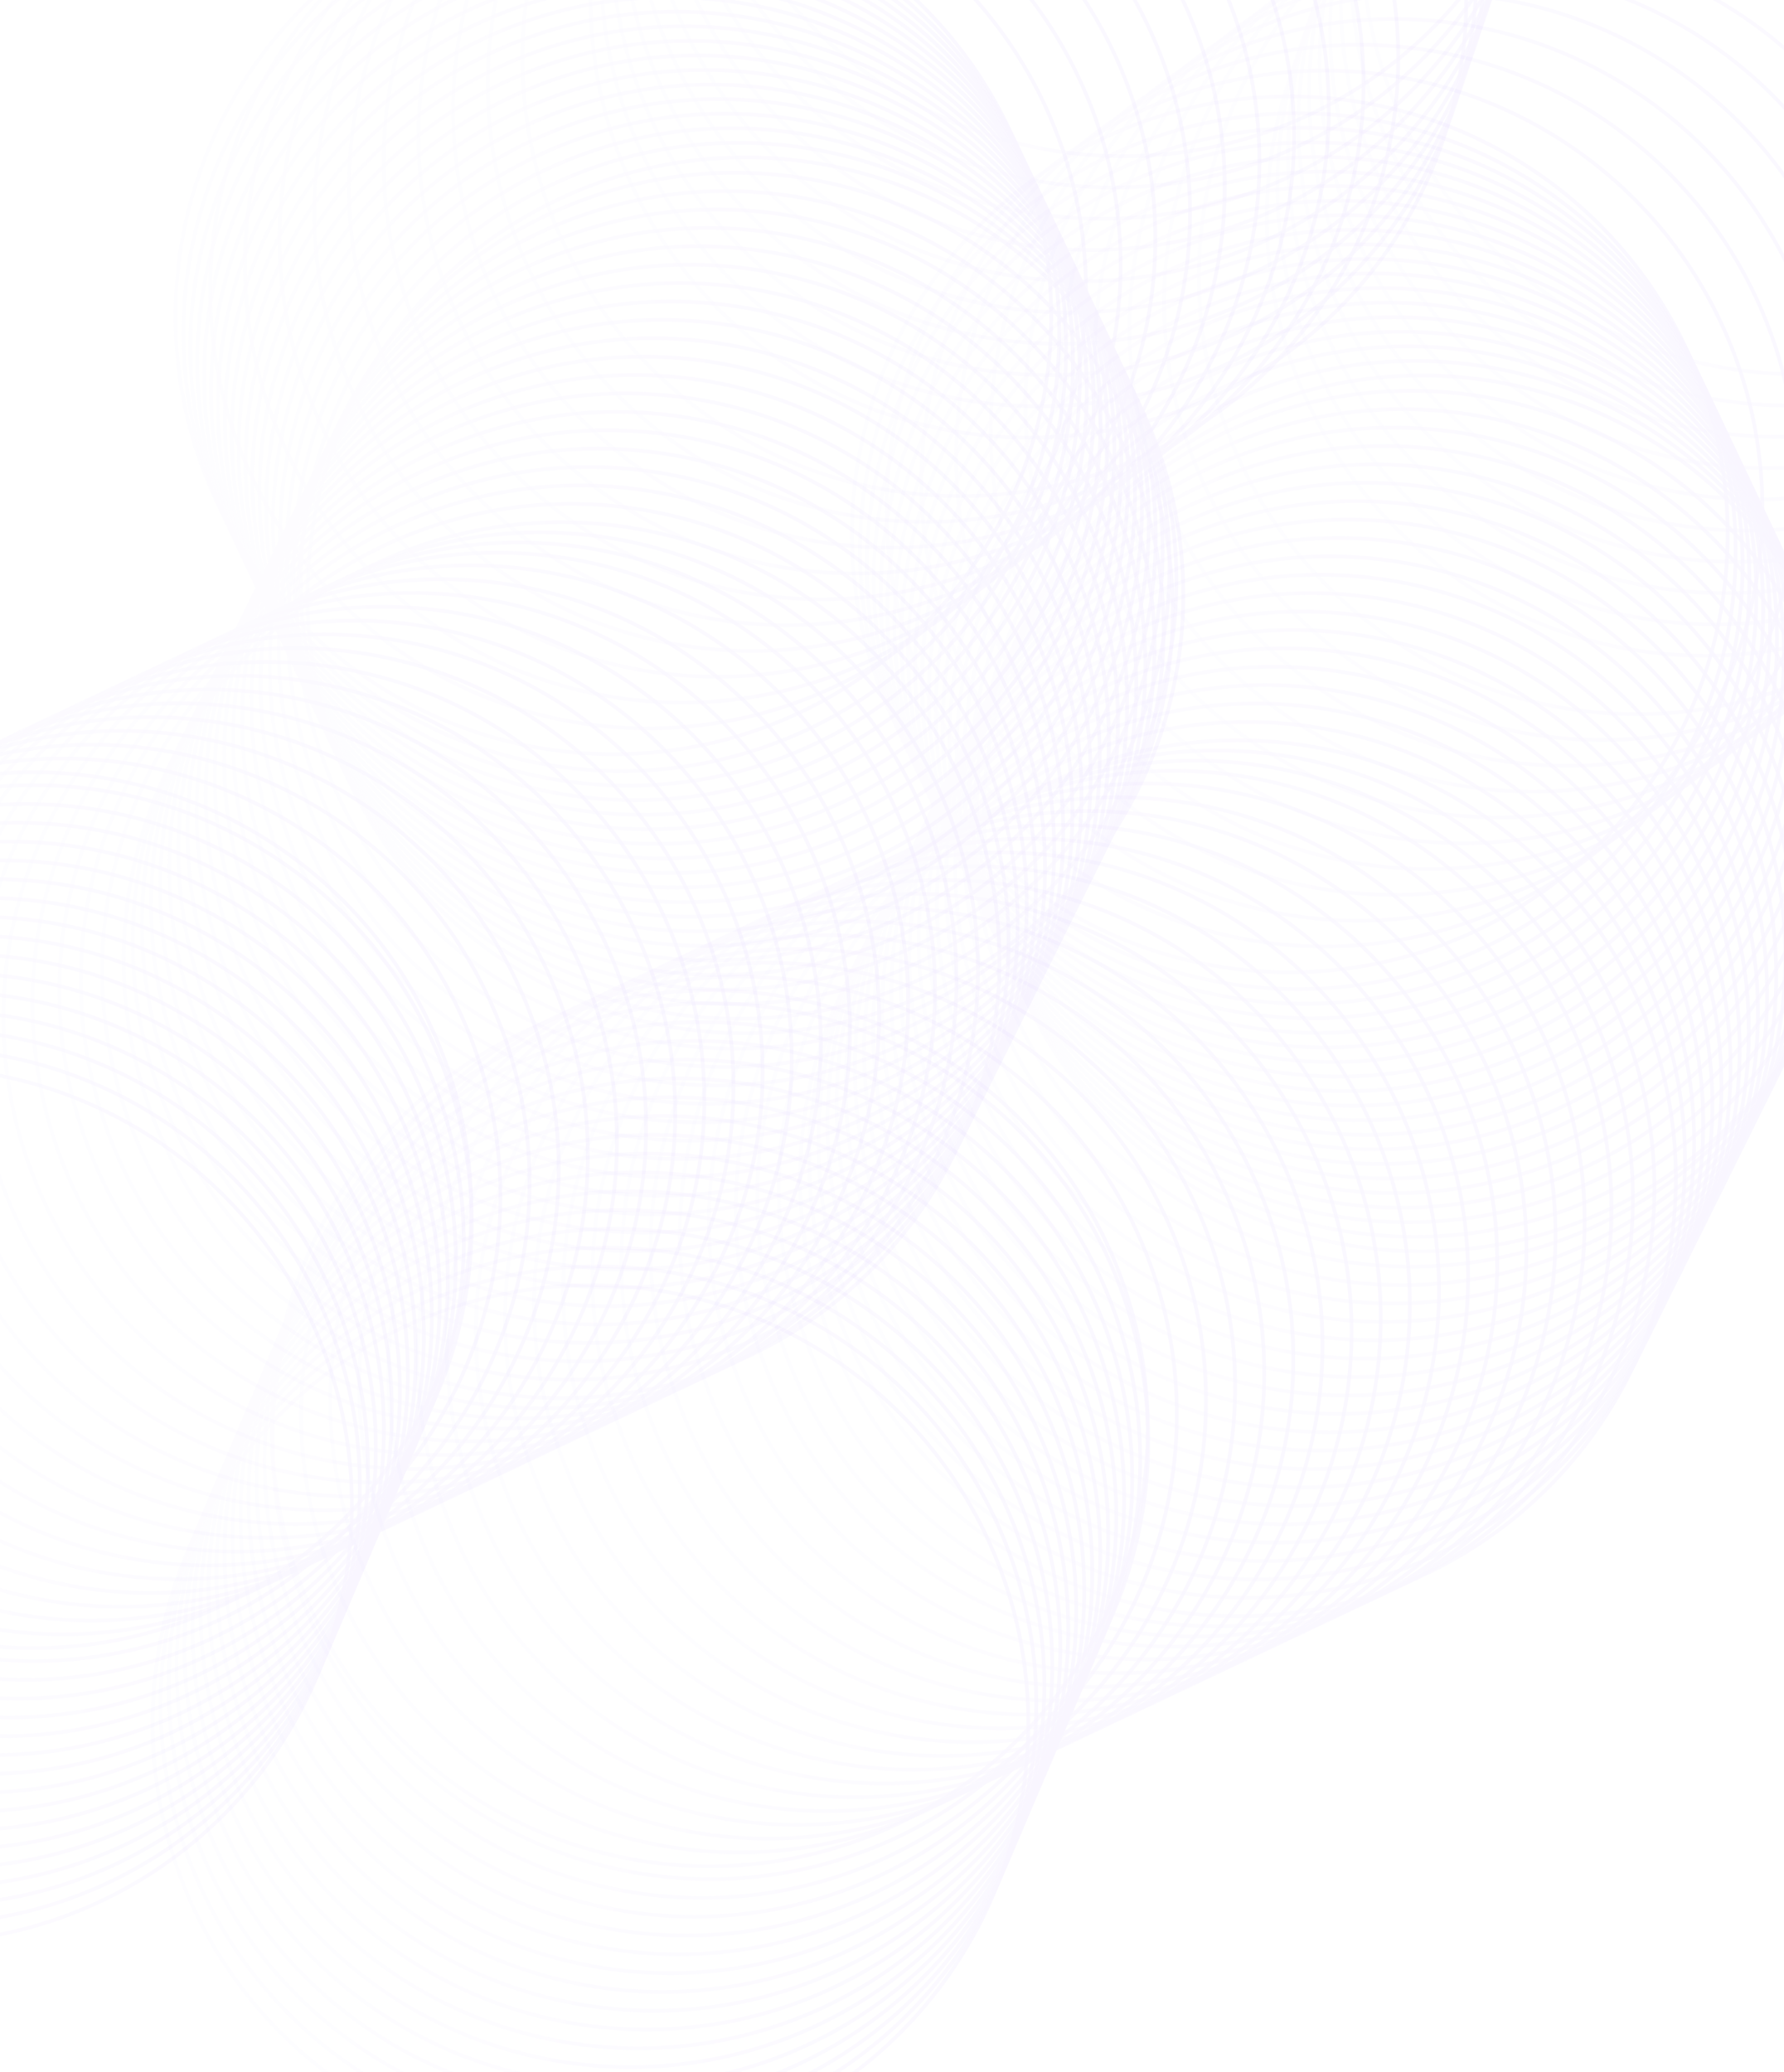 <svg width="1440" height="1672" viewBox="0 0 1440 1672" fill="none" xmlns="http://www.w3.org/2000/svg">
<g opacity="0.04">
<circle opacity="0.8" cx="1452.63" cy="-51.35" r="353.425" transform="rotate(-25.33 1452.63 -51.35)" stroke="url(#paint0_linear_47_9191)" stroke-width="3"/>
<circle opacity="0.8" cx="1444.12" cy="-26.119" r="353.425" transform="rotate(-25.33 1444.12 -26.119)" stroke="url(#paint1_linear_47_9191)" stroke-width="3"/>
<circle opacity="0.8" cx="1435.62" cy="-0.888" r="353.425" transform="rotate(-25.33 1435.62 -0.888)" stroke="url(#paint2_linear_47_9191)" stroke-width="3"/>
<circle opacity="0.8" cx="1427.11" cy="24.343" r="353.425" transform="rotate(-25.33 1427.11 24.343)" stroke="url(#paint3_linear_47_9191)" stroke-width="3"/>
<circle opacity="0.8" cx="1418.61" cy="49.574" r="353.425" transform="rotate(-25.33 1418.61 49.574)" stroke="url(#paint4_linear_47_9191)" stroke-width="3"/>
<circle opacity="0.8" cx="1410.1" cy="74.805" r="353.425" transform="rotate(-25.33 1410.1 74.805)" stroke="url(#paint5_linear_47_9191)" stroke-width="3"/>
<circle opacity="0.8" cx="1401.6" cy="100.036" r="353.425" transform="rotate(-25.33 1401.6 100.036)" stroke="url(#paint6_linear_47_9191)" stroke-width="3"/>
<circle opacity="0.8" cx="1393.09" cy="125.267" r="353.425" transform="rotate(-25.33 1393.09 125.267)" stroke="url(#paint7_linear_47_9191)" stroke-width="3"/>
<circle opacity="0.8" cx="1384.59" cy="150.498" r="353.425" transform="rotate(-25.33 1384.59 150.498)" stroke="url(#paint8_linear_47_9191)" stroke-width="3"/>
<circle opacity="0.8" cx="1376.08" cy="175.73" r="353.425" transform="rotate(-25.33 1376.08 175.73)" stroke="url(#paint9_linear_47_9191)" stroke-width="3"/>
<circle opacity="0.8" cx="1321.17" cy="222.925" r="353.425" transform="rotate(-25.33 1321.17 222.925)" stroke="url(#paint10_linear_47_9191)" stroke-width="3"/>
<circle opacity="0.8" cx="1293.17" cy="243.755" r="353.425" transform="rotate(-25.33 1293.17 243.755)" stroke="url(#paint11_linear_47_9191)" stroke-width="3"/>
<circle opacity="0.8" cx="1265.16" cy="264.585" r="353.425" transform="rotate(-25.33 1265.16 264.585)" stroke="url(#paint12_linear_47_9191)" stroke-width="3"/>
<circle opacity="0.8" cx="1237.15" cy="285.415" r="353.425" transform="rotate(-25.33 1237.15 285.415)" stroke="url(#paint13_linear_47_9191)" stroke-width="3"/>
<circle opacity="0.8" cx="1209.15" cy="306.245" r="353.425" transform="rotate(-25.33 1209.15 306.245)" stroke="url(#paint14_linear_47_9191)" stroke-width="3"/>
<circle opacity="0.8" cx="1181.14" cy="327.075" r="353.425" transform="rotate(-25.33 1181.14 327.075)" stroke="url(#paint15_linear_47_9191)" stroke-width="3"/>
<circle opacity="0.8" cx="1153.13" cy="347.905" r="353.425" transform="rotate(-25.33 1153.13 347.905)" stroke="url(#paint16_linear_47_9191)" stroke-width="3"/>
<circle opacity="0.8" cx="1125.13" cy="368.735" r="353.425" transform="rotate(-25.33 1125.13 368.735)" stroke="url(#paint17_linear_47_9191)" stroke-width="3"/>
<circle opacity="0.8" cx="1097.12" cy="389.565" r="353.425" transform="rotate(-25.33 1097.12 389.565)" stroke="url(#paint18_linear_47_9191)" stroke-width="3"/>
<circle opacity="0.8" cx="1069.11" cy="410.395" r="353.425" transform="rotate(-25.33 1069.11 410.395)" stroke="url(#paint19_linear_47_9191)" stroke-width="3"/>
<circle opacity="0.8" cx="1041.1" cy="431.225" r="353.425" transform="rotate(-25.33 1041.1 431.225)" stroke="url(#paint20_linear_47_9191)" stroke-width="3"/>
<circle opacity="0.8" cx="1047.55" cy="444.837" r="353.425" transform="rotate(-25.33 1047.55 444.837)" stroke="url(#paint21_linear_47_9191)" stroke-width="3"/>
<circle opacity="0.8" cx="1053.11" cy="456.593" r="353.425" transform="rotate(-25.33 1053.11 456.593)" stroke="url(#paint22_linear_47_9191)" stroke-width="3"/>
<circle opacity="0.8" cx="1058.68" cy="468.348" r="353.425" transform="rotate(-25.33 1058.68 468.348)" stroke="url(#paint23_linear_47_9191)" stroke-width="3"/>
<circle opacity="0.8" cx="1064.24" cy="480.104" r="353.425" transform="rotate(-25.33 1064.24 480.104)" stroke="url(#paint24_linear_47_9191)" stroke-width="3"/>
<circle opacity="0.8" cx="1069.8" cy="491.859" r="353.425" transform="rotate(-25.33 1069.8 491.859)" stroke="url(#paint25_linear_47_9191)" stroke-width="3"/>
<circle opacity="0.8" cx="1075.37" cy="503.615" r="353.425" transform="rotate(-25.33 1075.37 503.615)" stroke="url(#paint26_linear_47_9191)" stroke-width="3"/>
<circle opacity="0.8" cx="1080.93" cy="515.37" r="353.425" transform="rotate(-25.33 1080.93 515.37)" stroke="url(#paint27_linear_47_9191)" stroke-width="3"/>
<circle opacity="0.8" cx="1086.5" cy="527.126" r="353.425" transform="rotate(-25.33 1086.5 527.126)" stroke="url(#paint28_linear_47_9191)" stroke-width="3"/>
<circle opacity="0.8" cx="1092.06" cy="538.881" r="353.425" transform="rotate(-25.33 1092.06 538.881)" stroke="url(#paint29_linear_47_9191)" stroke-width="3"/>
<circle opacity="0.8" cx="1097.63" cy="550.637" r="353.425" transform="rotate(-25.33 1097.63 550.637)" stroke="url(#paint30_linear_47_9191)" stroke-width="3"/>
<circle opacity="0.8" cx="1103.19" cy="562.392" r="353.425" transform="rotate(-25.33 1103.19 562.392)" stroke="url(#paint31_linear_47_9191)" stroke-width="3"/>
<circle opacity="0.8" cx="1108.75" cy="574.148" r="353.425" transform="rotate(-25.33 1108.75 574.148)" stroke="url(#paint32_linear_47_9191)" stroke-width="3"/>
<circle opacity="0.8" cx="1114.32" cy="585.903" r="353.425" transform="rotate(-25.33 1114.32 585.903)" stroke="url(#paint33_linear_47_9191)" stroke-width="3"/>
<circle opacity="0.8" cx="1119.88" cy="597.659" r="353.425" transform="rotate(-25.33 1119.88 597.659)" stroke="url(#paint34_linear_47_9191)" stroke-width="3"/>
<circle opacity="0.8" cx="1125.45" cy="609.414" r="353.425" transform="rotate(-25.33 1125.45 609.414)" stroke="url(#paint35_linear_47_9191)" stroke-width="3"/>
<circle opacity="0.8" cx="1131.01" cy="621.17" r="353.425" transform="rotate(-25.33 1131.01 621.17)" stroke="url(#paint36_linear_47_9191)" stroke-width="3"/>
<circle opacity="0.8" cx="1136.58" cy="632.926" r="353.425" transform="rotate(-25.33 1136.58 632.926)" stroke="url(#paint37_linear_47_9191)" stroke-width="3"/>
<circle opacity="0.8" cx="1142.14" cy="644.681" r="353.425" transform="rotate(-25.33 1142.14 644.681)" stroke="url(#paint38_linear_47_9191)" stroke-width="3"/>
<circle opacity="0.8" cx="1147.7" cy="656.437" r="353.425" transform="rotate(-25.33 1147.7 656.437)" stroke="url(#paint39_linear_47_9191)" stroke-width="3"/>
<circle opacity="0.8" cx="1139.17" cy="668.807" r="353.425" transform="rotate(-25.33 1139.17 668.807)" stroke="url(#paint40_linear_47_9191)" stroke-width="3"/>
<circle opacity="0.8" cx="1131.81" cy="683.652" r="353.425" transform="rotate(-25.33 1131.81 683.652)" stroke="url(#paint41_linear_47_9191)" stroke-width="3"/>
<circle opacity="0.8" cx="1124.44" cy="698.497" r="353.425" transform="rotate(-25.33 1124.44 698.497)" stroke="url(#paint42_linear_47_9191)" stroke-width="3"/>
<circle opacity="0.8" cx="1117.08" cy="713.342" r="353.425" transform="rotate(-25.33 1117.08 713.342)" stroke="url(#paint43_linear_47_9191)" stroke-width="3"/>
<circle opacity="0.8" cx="1109.72" cy="728.187" r="353.425" transform="rotate(-25.33 1109.72 728.187)" stroke="url(#paint44_linear_47_9191)" stroke-width="3"/>
<circle opacity="0.8" cx="1102.36" cy="743.032" r="353.425" transform="rotate(-25.33 1102.36 743.032)" stroke="url(#paint45_linear_47_9191)" stroke-width="3"/>
<circle opacity="0.8" cx="1094.99" cy="757.877" r="353.425" transform="rotate(-25.33 1094.99 757.877)" stroke="url(#paint46_linear_47_9191)" stroke-width="3"/>
<circle opacity="0.8" cx="1087.63" cy="772.722" r="353.425" transform="rotate(-25.33 1087.63 772.722)" stroke="url(#paint47_linear_47_9191)" stroke-width="3"/>
<circle opacity="0.8" cx="1080.27" cy="787.567" r="353.425" transform="rotate(-25.33 1080.27 787.567)" stroke="url(#paint48_linear_47_9191)" stroke-width="3"/>
<circle opacity="0.8" cx="1072.91" cy="802.412" r="353.425" transform="rotate(-25.33 1072.91 802.412)" stroke="url(#paint49_linear_47_9191)" stroke-width="3"/>
<circle opacity="0.8" cx="1065.54" cy="817.257" r="353.425" transform="rotate(-25.33 1065.54 817.257)" stroke="url(#paint50_linear_47_9191)" stroke-width="3"/>
<circle opacity="0.8" cx="1058.18" cy="832.102" r="353.425" transform="rotate(-25.33 1058.18 832.102)" stroke="url(#paint51_linear_47_9191)" stroke-width="3"/>
<circle opacity="0.8" cx="1050.82" cy="846.947" r="353.425" transform="rotate(-25.33 1050.82 846.947)" stroke="url(#paint52_linear_47_9191)" stroke-width="3"/>
<circle opacity="0.8" cx="1043.46" cy="861.792" r="353.425" transform="rotate(-25.33 1043.46 861.792)" stroke="url(#paint53_linear_47_9191)" stroke-width="3"/>
<circle opacity="0.8" cx="1036.09" cy="876.637" r="353.425" transform="rotate(-25.33 1036.09 876.637)" stroke="url(#paint54_linear_47_9191)" stroke-width="3"/>
<circle opacity="0.8" cx="1028.73" cy="891.482" r="353.425" transform="rotate(-25.33 1028.73 891.482)" stroke="url(#paint55_linear_47_9191)" stroke-width="3"/>
<circle opacity="0.8" cx="1021.37" cy="906.327" r="353.425" transform="rotate(-25.33 1021.37 906.327)" stroke="url(#paint56_linear_47_9191)" stroke-width="3"/>
<circle opacity="0.8" cx="1014" cy="921.172" r="353.425" transform="rotate(-25.33 1014 921.172)" stroke="url(#paint57_linear_47_9191)" stroke-width="3"/>
<circle opacity="0.8" cx="1006.64" cy="936.017" r="353.425" transform="rotate(-25.33 1006.64 936.017)" stroke="url(#paint58_linear_47_9191)" stroke-width="3"/>
<circle opacity="0.8" cx="999.279" cy="950.862" r="353.425" transform="rotate(-25.33 999.279 950.862)" stroke="url(#paint59_linear_47_9191)" stroke-width="3"/>
<circle opacity="0.8" cx="981.955" cy="959.062" r="353.425" transform="rotate(-25.33 981.955 959.062)" stroke="url(#paint60_linear_47_9191)" stroke-width="3"/>
<circle opacity="0.8" cx="964.631" cy="967.262" r="353.425" transform="rotate(-25.33 964.631 967.262)" stroke="url(#paint61_linear_47_9191)" stroke-width="3"/>
<circle opacity="0.8" cx="947.307" cy="975.462" r="353.425" transform="rotate(-25.33 947.307 975.462)" stroke="url(#paint62_linear_47_9191)" stroke-width="3"/>
<circle opacity="0.8" cx="925.653" cy="985.712" r="353.425" transform="rotate(-25.33 925.653 985.712)" stroke="url(#paint63_linear_47_9191)" stroke-width="3"/>
<circle opacity="0.8" cx="902.142" cy="996.84" r="353.425" transform="rotate(-25.33 902.142 996.84)" stroke="url(#paint64_linear_47_9191)" stroke-width="3"/>
<circle opacity="0.8" cx="878.63" cy="1007.97" r="353.425" transform="rotate(-25.33 878.63 1007.97)" stroke="url(#paint65_linear_47_9191)" stroke-width="3"/>
<circle opacity="0.8" cx="855.119" cy="1019.1" r="353.425" transform="rotate(-25.33 855.119 1019.1)" stroke="url(#paint66_linear_47_9191)" stroke-width="3"/>
<circle opacity="0.8" cx="831.609" cy="1030.23" r="353.425" transform="rotate(-25.33 831.609 1030.23)" stroke="url(#paint67_linear_47_9191)" stroke-width="3"/>
<circle opacity="0.8" cx="808.097" cy="1041.35" r="353.425" transform="rotate(-25.33 808.097 1041.35)" stroke="url(#paint68_linear_47_9191)" stroke-width="3"/>
<circle opacity="0.8" cx="784.586" cy="1052.48" r="353.425" transform="rotate(-25.33 784.586 1052.48)" stroke="url(#paint69_linear_47_9191)" stroke-width="3"/>
<circle opacity="0.8" cx="761.075" cy="1063.61" r="353.425" transform="rotate(-25.33 761.075 1063.61)" stroke="url(#paint70_linear_47_9191)" stroke-width="3"/>
<circle opacity="0.8" cx="737.564" cy="1074.74" r="353.425" transform="rotate(-25.33 737.564 1074.74)" stroke="url(#paint71_linear_47_9191)" stroke-width="3"/>
<circle opacity="0.8" cx="714.053" cy="1085.87" r="353.425" transform="rotate(-25.33 714.053 1085.87)" stroke="url(#paint72_linear_47_9191)" stroke-width="3"/>
<circle opacity="0.8" cx="690.542" cy="1097" r="353.425" transform="rotate(-25.33 690.542 1097)" stroke="url(#paint73_linear_47_9191)" stroke-width="3"/>
<circle opacity="0.8" cx="667.031" cy="1108.13" r="353.425" transform="rotate(-25.33 667.031 1108.13)" stroke="url(#paint74_linear_47_9191)" stroke-width="3"/>
<circle opacity="0.8" cx="643.52" cy="1119.26" r="353.425" transform="rotate(-25.33 643.52 1119.26)" stroke="url(#paint75_linear_47_9191)" stroke-width="3"/>
<circle opacity="0.8" cx="620.009" cy="1130.38" r="353.425" transform="rotate(-25.33 620.009 1130.38)" stroke="url(#paint76_linear_47_9191)" stroke-width="3"/>
<circle opacity="0.8" cx="596.497" cy="1141.51" r="353.425" transform="rotate(-25.33 596.497 1141.51)" stroke="url(#paint77_linear_47_9191)" stroke-width="3"/>
<circle opacity="0.8" cx="572.987" cy="1152.64" r="353.425" transform="rotate(-25.33 572.987 1152.64)" stroke="url(#paint78_linear_47_9191)" stroke-width="3"/>
<circle opacity="0.8" cx="573.375" cy="1163.06" r="353.425" transform="rotate(-25.33 573.375 1163.06)" stroke="url(#paint79_linear_47_9191)" stroke-width="3"/>
<circle opacity="0.8" cx="566.923" cy="1178.23" r="353.425" transform="rotate(-25.33 566.923 1178.23)" stroke="url(#paint80_linear_47_9191)" stroke-width="3"/>
<circle opacity="0.8" cx="560.472" cy="1193.4" r="353.425" transform="rotate(-25.33 560.472 1193.4)" stroke="url(#paint81_linear_47_9191)" stroke-width="3"/>
<circle opacity="0.8" cx="554.021" cy="1208.57" r="353.425" transform="rotate(-25.33 554.021 1208.57)" stroke="url(#paint82_linear_47_9191)" stroke-width="3"/>
<circle opacity="0.8" cx="547.57" cy="1223.74" r="353.425" transform="rotate(-25.33 547.57 1223.74)" stroke="url(#paint83_linear_47_9191)" stroke-width="3"/>
<circle opacity="0.8" cx="541.119" cy="1238.91" r="353.425" transform="rotate(-25.33 541.119 1238.91)" stroke="url(#paint84_linear_47_9191)" stroke-width="3"/>
<circle opacity="0.8" cx="534.668" cy="1254.09" r="353.425" transform="rotate(-25.33 534.668 1254.09)" stroke="url(#paint85_linear_47_9191)" stroke-width="3"/>
<circle opacity="0.8" cx="528.217" cy="1269.26" r="353.425" transform="rotate(-25.33 528.217 1269.26)" stroke="url(#paint86_linear_47_9191)" stroke-width="3"/>
<circle opacity="0.8" cx="521.766" cy="1284.43" r="353.425" transform="rotate(-25.33 521.766 1284.43)" stroke="url(#paint87_linear_47_9191)" stroke-width="3"/>
<circle opacity="0.8" cx="515.315" cy="1299.6" r="353.425" transform="rotate(-25.33 515.315 1299.6)" stroke="url(#paint88_linear_47_9191)" stroke-width="3"/>
<circle opacity="0.8" cx="508.864" cy="1314.77" r="353.425" transform="rotate(-25.33 508.864 1314.77)" stroke="url(#paint89_linear_47_9191)" stroke-width="3"/>
<circle opacity="0.8" cx="502.412" cy="1329.94" r="353.425" transform="rotate(-25.33 502.412 1329.94)" stroke="url(#paint90_linear_47_9191)" stroke-width="3"/>
<circle opacity="0.8" cx="495.961" cy="1345.11" r="353.425" transform="rotate(-25.33 495.961 1345.11)" stroke="url(#paint91_linear_47_9191)" stroke-width="3"/>
<circle opacity="0.8" cx="489.51" cy="1360.28" r="353.425" transform="rotate(-25.33 489.51 1360.28)" stroke="url(#paint92_linear_47_9191)" stroke-width="3"/>
<circle opacity="0.8" cx="483.06" cy="1375.45" r="353.425" transform="rotate(-25.33 483.06 1375.45)" stroke="url(#paint93_linear_47_9191)" stroke-width="3"/>
<circle opacity="0.8" cx="476.608" cy="1390.62" r="353.425" transform="rotate(-25.33 476.608 1390.62)" stroke="url(#paint94_linear_47_9191)" stroke-width="3"/>
</g>
<g opacity="0.04">
<circle opacity="0.8" cx="906.628" cy="-227.35" r="353.425" transform="rotate(-25.33 906.628 -227.35)" stroke="url(#paint95_linear_47_9191)" stroke-width="3"/>
<circle opacity="0.8" cx="898.124" cy="-202.119" r="353.425" transform="rotate(-25.33 898.124 -202.119)" stroke="url(#paint96_linear_47_9191)" stroke-width="3"/>
<circle opacity="0.8" cx="889.619" cy="-176.888" r="353.425" transform="rotate(-25.33 889.619 -176.888)" stroke="url(#paint97_linear_47_9191)" stroke-width="3"/>
<circle opacity="0.8" cx="881.113" cy="-151.657" r="353.425" transform="rotate(-25.33 881.113 -151.657)" stroke="url(#paint98_linear_47_9191)" stroke-width="3"/>
<circle opacity="0.8" cx="872.608" cy="-126.426" r="353.425" transform="rotate(-25.33 872.608 -126.426)" stroke="url(#paint99_linear_47_9191)" stroke-width="3"/>
<circle opacity="0.8" cx="864.103" cy="-101.195" r="353.425" transform="rotate(-25.33 864.103 -101.195)" stroke="url(#paint100_linear_47_9191)" stroke-width="3"/>
<circle opacity="0.8" cx="855.598" cy="-75.964" r="353.425" transform="rotate(-25.33 855.598 -75.964)" stroke="url(#paint101_linear_47_9191)" stroke-width="3"/>
<circle opacity="0.8" cx="847.093" cy="-50.733" r="353.425" transform="rotate(-25.33 847.093 -50.733)" stroke="url(#paint102_linear_47_9191)" stroke-width="3"/>
<circle opacity="0.8" cx="838.588" cy="-25.502" r="353.425" transform="rotate(-25.33 838.588 -25.502)" stroke="url(#paint103_linear_47_9191)" stroke-width="3"/>
<circle opacity="0.8" cx="830.082" cy="-0.27" r="353.425" transform="rotate(-25.33 830.082 -0.27)" stroke="url(#paint104_linear_47_9191)" stroke-width="3"/>
<circle opacity="0.8" cx="775.174" cy="46.925" r="353.425" transform="rotate(-25.33 775.174 46.925)" stroke="url(#paint105_linear_47_9191)" stroke-width="3"/>
<circle opacity="0.8" cx="747.167" cy="67.755" r="353.425" transform="rotate(-25.33 747.167 67.755)" stroke="url(#paint106_linear_47_9191)" stroke-width="3"/>
<circle opacity="0.8" cx="719.16" cy="88.585" r="353.425" transform="rotate(-25.33 719.16 88.585)" stroke="url(#paint107_linear_47_9191)" stroke-width="3"/>
<circle opacity="0.8" cx="691.152" cy="109.415" r="353.425" transform="rotate(-25.33 691.152 109.415)" stroke="url(#paint108_linear_47_9191)" stroke-width="3"/>
<circle opacity="0.8" cx="663.145" cy="130.245" r="353.425" transform="rotate(-25.33 663.145 130.245)" stroke="url(#paint109_linear_47_9191)" stroke-width="3"/>
<circle opacity="0.8" cx="635.138" cy="151.075" r="353.425" transform="rotate(-25.33 635.138 151.075)" stroke="url(#paint110_linear_47_9191)" stroke-width="3"/>
<circle opacity="0.8" cx="607.132" cy="171.905" r="353.425" transform="rotate(-25.33 607.132 171.905)" stroke="url(#paint111_linear_47_9191)" stroke-width="3"/>
<circle opacity="0.8" cx="579.125" cy="192.735" r="353.425" transform="rotate(-25.33 579.125 192.735)" stroke="url(#paint112_linear_47_9191)" stroke-width="3"/>
<circle opacity="0.8" cx="551.118" cy="213.565" r="353.425" transform="rotate(-25.33 551.118 213.565)" stroke="url(#paint113_linear_47_9191)" stroke-width="3"/>
<circle opacity="0.8" cx="523.111" cy="234.395" r="353.425" transform="rotate(-25.33 523.111 234.395)" stroke="url(#paint114_linear_47_9191)" stroke-width="3"/>
<circle opacity="0.8" cx="495.103" cy="255.225" r="353.425" transform="rotate(-25.33 495.103 255.225)" stroke="url(#paint115_linear_47_9191)" stroke-width="3"/>
<circle opacity="0.8" cx="501.546" cy="268.837" r="353.425" transform="rotate(-25.33 501.546 268.837)" stroke="url(#paint116_linear_47_9191)" stroke-width="3"/>
<circle opacity="0.8" cx="507.111" cy="280.593" r="353.425" transform="rotate(-25.33 507.111 280.593)" stroke="url(#paint117_linear_47_9191)" stroke-width="3"/>
<circle opacity="0.8" cx="512.675" cy="292.348" r="353.425" transform="rotate(-25.33 512.675 292.348)" stroke="url(#paint118_linear_47_9191)" stroke-width="3"/>
<circle opacity="0.8" cx="518.239" cy="304.104" r="353.425" transform="rotate(-25.33 518.239 304.104)" stroke="url(#paint119_linear_47_9191)" stroke-width="3"/>
<circle opacity="0.8" cx="523.804" cy="315.859" r="353.425" transform="rotate(-25.33 523.804 315.859)" stroke="url(#paint120_linear_47_9191)" stroke-width="3"/>
<circle opacity="0.8" cx="529.368" cy="327.615" r="353.425" transform="rotate(-25.33 529.368 327.615)" stroke="url(#paint121_linear_47_9191)" stroke-width="3"/>
<circle opacity="0.8" cx="534.933" cy="339.37" r="353.425" transform="rotate(-25.33 534.933 339.37)" stroke="url(#paint122_linear_47_9191)" stroke-width="3"/>
<circle opacity="0.8" cx="540.497" cy="351.126" r="353.425" transform="rotate(-25.33 540.497 351.126)" stroke="url(#paint123_linear_47_9191)" stroke-width="3"/>
<circle opacity="0.8" cx="546.061" cy="362.881" r="353.425" transform="rotate(-25.33 546.061 362.881)" stroke="url(#paint124_linear_47_9191)" stroke-width="3"/>
<circle opacity="0.8" cx="551.625" cy="374.637" r="353.425" transform="rotate(-25.33 551.625 374.637)" stroke="url(#paint125_linear_47_9191)" stroke-width="3"/>
<circle opacity="0.8" cx="557.19" cy="386.392" r="353.425" transform="rotate(-25.33 557.19 386.392)" stroke="url(#paint126_linear_47_9191)" stroke-width="3"/>
<circle opacity="0.8" cx="562.754" cy="398.148" r="353.425" transform="rotate(-25.33 562.754 398.148)" stroke="url(#paint127_linear_47_9191)" stroke-width="3"/>
<circle opacity="0.8" cx="568.319" cy="409.903" r="353.425" transform="rotate(-25.33 568.319 409.903)" stroke="url(#paint128_linear_47_9191)" stroke-width="3"/>
<circle opacity="0.8" cx="573.883" cy="421.659" r="353.425" transform="rotate(-25.33 573.883 421.659)" stroke="url(#paint129_linear_47_9191)" stroke-width="3"/>
<circle opacity="0.8" cx="579.447" cy="433.414" r="353.425" transform="rotate(-25.33 579.447 433.414)" stroke="url(#paint130_linear_47_9191)" stroke-width="3"/>
<circle opacity="0.8" cx="585.011" cy="445.17" r="353.425" transform="rotate(-25.33 585.011 445.17)" stroke="url(#paint131_linear_47_9191)" stroke-width="3"/>
<circle opacity="0.8" cx="590.575" cy="456.926" r="353.425" transform="rotate(-25.33 590.575 456.926)" stroke="url(#paint132_linear_47_9191)" stroke-width="3"/>
<circle opacity="0.8" cx="596.14" cy="468.681" r="353.425" transform="rotate(-25.33 596.14 468.681)" stroke="url(#paint133_linear_47_9191)" stroke-width="3"/>
<circle opacity="0.8" cx="601.704" cy="480.437" r="353.425" transform="rotate(-25.33 601.704 480.437)" stroke="url(#paint134_linear_47_9191)" stroke-width="3"/>
<circle opacity="0.8" cx="593.17" cy="492.807" r="353.425" transform="rotate(-25.33 593.17 492.807)" stroke="url(#paint135_linear_47_9191)" stroke-width="3"/>
<circle opacity="0.8" cx="585.807" cy="507.652" r="353.425" transform="rotate(-25.33 585.807 507.652)" stroke="url(#paint136_linear_47_9191)" stroke-width="3"/>
<circle opacity="0.8" cx="578.445" cy="522.497" r="353.425" transform="rotate(-25.33 578.445 522.497)" stroke="url(#paint137_linear_47_9191)" stroke-width="3"/>
<circle opacity="0.8" cx="571.082" cy="537.342" r="353.425" transform="rotate(-25.33 571.082 537.342)" stroke="url(#paint138_linear_47_9191)" stroke-width="3"/>
<circle opacity="0.8" cx="563.72" cy="552.187" r="353.425" transform="rotate(-25.33 563.72 552.187)" stroke="url(#paint139_linear_47_9191)" stroke-width="3"/>
<circle opacity="0.8" cx="556.356" cy="567.032" r="353.425" transform="rotate(-25.33 556.356 567.032)" stroke="url(#paint140_linear_47_9191)" stroke-width="3"/>
<circle opacity="0.8" cx="548.994" cy="581.877" r="353.425" transform="rotate(-25.33 548.994 581.877)" stroke="url(#paint141_linear_47_9191)" stroke-width="3"/>
<circle opacity="0.8" cx="541.632" cy="596.722" r="353.425" transform="rotate(-25.33 541.632 596.722)" stroke="url(#paint142_linear_47_9191)" stroke-width="3"/>
<circle opacity="0.8" cx="534.269" cy="611.567" r="353.425" transform="rotate(-25.33 534.269 611.567)" stroke="url(#paint143_linear_47_9191)" stroke-width="3"/>
<circle opacity="0.8" cx="526.906" cy="626.412" r="353.425" transform="rotate(-25.33 526.906 626.412)" stroke="url(#paint144_linear_47_9191)" stroke-width="3"/>
<circle opacity="0.8" cx="519.543" cy="641.257" r="353.425" transform="rotate(-25.33 519.543 641.257)" stroke="url(#paint145_linear_47_9191)" stroke-width="3"/>
<circle opacity="0.8" cx="512.181" cy="656.102" r="353.425" transform="rotate(-25.33 512.181 656.102)" stroke="url(#paint146_linear_47_9191)" stroke-width="3"/>
<circle opacity="0.8" cx="504.818" cy="670.947" r="353.425" transform="rotate(-25.33 504.818 670.947)" stroke="url(#paint147_linear_47_9191)" stroke-width="3"/>
<circle opacity="0.8" cx="497.456" cy="685.792" r="353.425" transform="rotate(-25.33 497.456 685.792)" stroke="url(#paint148_linear_47_9191)" stroke-width="3"/>
<circle opacity="0.8" cx="490.092" cy="700.637" r="353.425" transform="rotate(-25.33 490.092 700.637)" stroke="url(#paint149_linear_47_9191)" stroke-width="3"/>
<circle opacity="0.8" cx="482.73" cy="715.482" r="353.425" transform="rotate(-25.33 482.73 715.482)" stroke="url(#paint150_linear_47_9191)" stroke-width="3"/>
<circle opacity="0.8" cx="475.367" cy="730.327" r="353.425" transform="rotate(-25.33 475.367 730.327)" stroke="url(#paint151_linear_47_9191)" stroke-width="3"/>
<circle opacity="0.8" cx="468.005" cy="745.172" r="353.425" transform="rotate(-25.33 468.005 745.172)" stroke="url(#paint152_linear_47_9191)" stroke-width="3"/>
<circle opacity="0.8" cx="460.642" cy="760.017" r="353.425" transform="rotate(-25.33 460.642 760.017)" stroke="url(#paint153_linear_47_9191)" stroke-width="3"/>
<circle opacity="0.8" cx="453.279" cy="774.862" r="353.425" transform="rotate(-25.33 453.279 774.862)" stroke="url(#paint154_linear_47_9191)" stroke-width="3"/>
<circle opacity="0.8" cx="435.955" cy="783.062" r="353.425" transform="rotate(-25.33 435.955 783.062)" stroke="url(#paint155_linear_47_9191)" stroke-width="3"/>
<circle opacity="0.8" cx="418.631" cy="791.262" r="353.425" transform="rotate(-25.33 418.631 791.262)" stroke="url(#paint156_linear_47_9191)" stroke-width="3"/>
<circle opacity="0.8" cx="401.307" cy="799.462" r="353.425" transform="rotate(-25.33 401.307 799.462)" stroke="url(#paint157_linear_47_9191)" stroke-width="3"/>
<circle opacity="0.8" cx="379.653" cy="809.712" r="353.425" transform="rotate(-25.33 379.653 809.712)" stroke="url(#paint158_linear_47_9191)" stroke-width="3"/>
<circle opacity="0.8" cx="356.142" cy="820.84" r="353.425" transform="rotate(-25.33 356.142 820.84)" stroke="url(#paint159_linear_47_9191)" stroke-width="3"/>
<circle opacity="0.8" cx="332.63" cy="831.969" r="353.425" transform="rotate(-25.33 332.63 831.969)" stroke="url(#paint160_linear_47_9191)" stroke-width="3"/>
<circle opacity="0.8" cx="309.119" cy="843.098" r="353.425" transform="rotate(-25.33 309.119 843.098)" stroke="url(#paint161_linear_47_9191)" stroke-width="3"/>
<circle opacity="0.8" cx="285.609" cy="854.226" r="353.425" transform="rotate(-25.33 285.609 854.226)" stroke="url(#paint162_linear_47_9191)" stroke-width="3"/>
<circle opacity="0.8" cx="262.097" cy="865.355" r="353.425" transform="rotate(-25.33 262.097 865.355)" stroke="url(#paint163_linear_47_9191)" stroke-width="3"/>
<circle opacity="0.8" cx="238.586" cy="876.484" r="353.425" transform="rotate(-25.33 238.586 876.484)" stroke="url(#paint164_linear_47_9191)" stroke-width="3"/>
<circle opacity="0.8" cx="215.075" cy="887.612" r="353.425" transform="rotate(-25.33 215.075 887.612)" stroke="url(#paint165_linear_47_9191)" stroke-width="3"/>
<circle opacity="0.8" cx="191.564" cy="898.741" r="353.425" transform="rotate(-25.33 191.564 898.741)" stroke="url(#paint166_linear_47_9191)" stroke-width="3"/>
<circle opacity="0.8" cx="168.053" cy="909.87" r="353.425" transform="rotate(-25.33 168.053 909.87)" stroke="url(#paint167_linear_47_9191)" stroke-width="3"/>
<circle opacity="0.8" cx="144.542" cy="920.998" r="353.425" transform="rotate(-25.33 144.542 920.998)" stroke="url(#paint168_linear_47_9191)" stroke-width="3"/>
<circle opacity="0.8" cx="121.031" cy="932.127" r="353.425" transform="rotate(-25.33 121.031 932.127)" stroke="url(#paint169_linear_47_9191)" stroke-width="3"/>
<circle opacity="0.8" cx="97.52" cy="943.255" r="353.425" transform="rotate(-25.33 97.52 943.255)" stroke="url(#paint170_linear_47_9191)" stroke-width="3"/>
<circle opacity="0.8" cx="74.009" cy="954.384" r="353.425" transform="rotate(-25.33 74.009 954.384)" stroke="url(#paint171_linear_47_9191)" stroke-width="3"/>
<circle opacity="0.8" cx="50.498" cy="965.513" r="353.425" transform="rotate(-25.33 50.498 965.513)" stroke="url(#paint172_linear_47_9191)" stroke-width="3"/>
<circle opacity="0.8" cx="26.987" cy="976.641" r="353.425" transform="rotate(-25.33 26.987 976.641)" stroke="url(#paint173_linear_47_9191)" stroke-width="3"/>
<circle opacity="0.8" cx="27.375" cy="987.06" r="353.425" transform="rotate(-25.33 27.375 987.06)" stroke="url(#paint174_linear_47_9191)" stroke-width="3"/>
<circle opacity="0.8" cx="20.923" cy="1002.23" r="353.425" transform="rotate(-25.33 20.923 1002.23)" stroke="url(#paint175_linear_47_9191)" stroke-width="3"/>
<circle opacity="0.8" cx="14.472" cy="1017.4" r="353.425" transform="rotate(-25.33 14.472 1017.4)" stroke="url(#paint176_linear_47_9191)" stroke-width="3"/>
<circle opacity="0.8" cx="8.021" cy="1032.57" r="353.425" transform="rotate(-25.33 8.021 1032.57)" stroke="url(#paint177_linear_47_9191)" stroke-width="3"/>
<circle opacity="0.8" cx="1.57" cy="1047.74" r="353.425" transform="rotate(-25.33 1.57 1047.74)" stroke="url(#paint178_linear_47_9191)" stroke-width="3"/>
<circle opacity="0.8" cx="-4.881" cy="1062.91" r="353.425" transform="rotate(-25.33 -4.881 1062.91)" stroke="url(#paint179_linear_47_9191)" stroke-width="3"/>
<circle opacity="0.8" cx="-11.332" cy="1078.09" r="353.425" transform="rotate(-25.33 -11.332 1078.09)" stroke="url(#paint180_linear_47_9191)" stroke-width="3"/>
<circle opacity="0.8" cx="-17.783" cy="1093.26" r="353.425" transform="rotate(-25.33 -17.783 1093.26)" stroke="url(#paint181_linear_47_9191)" stroke-width="3"/>
<circle opacity="0.8" cx="-24.234" cy="1108.43" r="353.425" transform="rotate(-25.33 -24.234 1108.43)" stroke="url(#paint182_linear_47_9191)" stroke-width="3"/>
<circle opacity="0.8" cx="-30.685" cy="1123.6" r="353.425" transform="rotate(-25.33 -30.685 1123.6)" stroke="url(#paint183_linear_47_9191)" stroke-width="3"/>
<circle opacity="0.8" cx="-37.136" cy="1138.77" r="353.425" transform="rotate(-25.33 -37.136 1138.77)" stroke="url(#paint184_linear_47_9191)" stroke-width="3"/>
<circle opacity="0.8" cx="-43.588" cy="1153.94" r="353.425" transform="rotate(-25.33 -43.588 1153.94)" stroke="url(#paint185_linear_47_9191)" stroke-width="3"/>
<circle opacity="0.8" cx="-50.039" cy="1169.11" r="353.425" transform="rotate(-25.33 -50.039 1169.11)" stroke="url(#paint186_linear_47_9191)" stroke-width="3"/>
<circle opacity="0.8" cx="-56.49" cy="1184.28" r="353.425" transform="rotate(-25.33 -56.49 1184.28)" stroke="url(#paint187_linear_47_9191)" stroke-width="3"/>
<circle opacity="0.8" cx="-62.94" cy="1199.45" r="353.425" transform="rotate(-25.33 -62.94 1199.45)" stroke="url(#paint188_linear_47_9191)" stroke-width="3"/>
<circle opacity="0.8" cx="-69.392" cy="1214.62" r="353.425" transform="rotate(-25.33 -69.392 1214.62)" stroke="url(#paint189_linear_47_9191)" stroke-width="3"/>
</g>
<defs>
<linearGradient id="paint0_linear_47_9191" x1="1286.49" y1="-311.629" x2="1956.12" y2="-74.635" gradientUnits="userSpaceOnUse">
<stop stop-color="#C9B3FF"/>
<stop offset="1" stop-color="#4C00FE"/>
</linearGradient>
<linearGradient id="paint1_linear_47_9191" x1="1277.99" y1="-286.398" x2="1947.62" y2="-49.404" gradientUnits="userSpaceOnUse">
<stop stop-color="#C9B3FF"/>
<stop offset="1" stop-color="#4C00FE"/>
</linearGradient>
<linearGradient id="paint2_linear_47_9191" x1="1269.48" y1="-261.167" x2="1939.11" y2="-24.173" gradientUnits="userSpaceOnUse">
<stop stop-color="#C9B3FF"/>
<stop offset="1" stop-color="#4C00FE"/>
</linearGradient>
<linearGradient id="paint3_linear_47_9191" x1="1260.98" y1="-235.935" x2="1930.61" y2="1.058" gradientUnits="userSpaceOnUse">
<stop stop-color="#C9B3FF"/>
<stop offset="1" stop-color="#4C00FE"/>
</linearGradient>
<linearGradient id="paint4_linear_47_9191" x1="1252.47" y1="-210.704" x2="1922.1" y2="26.289" gradientUnits="userSpaceOnUse">
<stop stop-color="#C9B3FF"/>
<stop offset="1" stop-color="#4C00FE"/>
</linearGradient>
<linearGradient id="paint5_linear_47_9191" x1="1243.97" y1="-185.473" x2="1913.6" y2="51.52" gradientUnits="userSpaceOnUse">
<stop stop-color="#C9B3FF"/>
<stop offset="1" stop-color="#4C00FE"/>
</linearGradient>
<linearGradient id="paint6_linear_47_9191" x1="1235.46" y1="-160.242" x2="1905.09" y2="76.751" gradientUnits="userSpaceOnUse">
<stop stop-color="#C9B3FF"/>
<stop offset="1" stop-color="#4C00FE"/>
</linearGradient>
<linearGradient id="paint7_linear_47_9191" x1="1226.96" y1="-135.011" x2="1896.59" y2="101.982" gradientUnits="userSpaceOnUse">
<stop stop-color="#C9B3FF"/>
<stop offset="1" stop-color="#4C00FE"/>
</linearGradient>
<linearGradient id="paint8_linear_47_9191" x1="1218.45" y1="-109.78" x2="1888.08" y2="127.213" gradientUnits="userSpaceOnUse">
<stop stop-color="#C9B3FF"/>
<stop offset="1" stop-color="#4C00FE"/>
</linearGradient>
<linearGradient id="paint9_linear_47_9191" x1="1209.95" y1="-84.549" x2="1879.58" y2="152.445" gradientUnits="userSpaceOnUse">
<stop stop-color="#C9B3FF"/>
<stop offset="1" stop-color="#4C00FE"/>
</linearGradient>
<linearGradient id="paint10_linear_47_9191" x1="1155.04" y1="-37.353" x2="1824.67" y2="199.64" gradientUnits="userSpaceOnUse">
<stop stop-color="#C9B3FF"/>
<stop offset="1" stop-color="#4C00FE"/>
</linearGradient>
<linearGradient id="paint11_linear_47_9191" x1="1127.03" y1="-16.523" x2="1796.66" y2="220.47" gradientUnits="userSpaceOnUse">
<stop stop-color="#C9B3FF"/>
<stop offset="1" stop-color="#4C00FE"/>
</linearGradient>
<linearGradient id="paint12_linear_47_9191" x1="1099.03" y1="4.307" x2="1768.66" y2="241.3" gradientUnits="userSpaceOnUse">
<stop stop-color="#C9B3FF"/>
<stop offset="1" stop-color="#4C00FE"/>
</linearGradient>
<linearGradient id="paint13_linear_47_9191" x1="1071.02" y1="25.137" x2="1740.65" y2="262.13" gradientUnits="userSpaceOnUse">
<stop stop-color="#C9B3FF"/>
<stop offset="1" stop-color="#4C00FE"/>
</linearGradient>
<linearGradient id="paint14_linear_47_9191" x1="1043.01" y1="45.967" x2="1712.64" y2="282.96" gradientUnits="userSpaceOnUse">
<stop stop-color="#C9B3FF"/>
<stop offset="1" stop-color="#4C00FE"/>
</linearGradient>
<linearGradient id="paint15_linear_47_9191" x1="1015" y1="66.797" x2="1684.63" y2="303.79" gradientUnits="userSpaceOnUse">
<stop stop-color="#C9B3FF"/>
<stop offset="1" stop-color="#4C00FE"/>
</linearGradient>
<linearGradient id="paint16_linear_47_9191" x1="986.997" y1="87.627" x2="1656.63" y2="324.62" gradientUnits="userSpaceOnUse">
<stop stop-color="#C9B3FF"/>
<stop offset="1" stop-color="#4C00FE"/>
</linearGradient>
<linearGradient id="paint17_linear_47_9191" x1="958.99" y1="108.457" x2="1628.62" y2="345.45" gradientUnits="userSpaceOnUse">
<stop stop-color="#C9B3FF"/>
<stop offset="1" stop-color="#4C00FE"/>
</linearGradient>
<linearGradient id="paint18_linear_47_9191" x1="930.983" y1="129.287" x2="1600.61" y2="366.28" gradientUnits="userSpaceOnUse">
<stop stop-color="#C9B3FF"/>
<stop offset="1" stop-color="#4C00FE"/>
</linearGradient>
<linearGradient id="paint19_linear_47_9191" x1="902.976" y1="150.117" x2="1572.61" y2="387.11" gradientUnits="userSpaceOnUse">
<stop stop-color="#C9B3FF"/>
<stop offset="1" stop-color="#4C00FE"/>
</linearGradient>
<linearGradient id="paint20_linear_47_9191" x1="874.968" y1="170.947" x2="1544.6" y2="407.94" gradientUnits="userSpaceOnUse">
<stop stop-color="#C9B3FF"/>
<stop offset="1" stop-color="#4C00FE"/>
</linearGradient>
<linearGradient id="paint21_linear_47_9191" x1="881.411" y1="184.559" x2="1551.04" y2="421.552" gradientUnits="userSpaceOnUse">
<stop stop-color="#C9B3FF"/>
<stop offset="1" stop-color="#4C00FE"/>
</linearGradient>
<linearGradient id="paint22_linear_47_9191" x1="886.975" y1="196.314" x2="1556.61" y2="433.308" gradientUnits="userSpaceOnUse">
<stop stop-color="#C9B3FF"/>
<stop offset="1" stop-color="#4C00FE"/>
</linearGradient>
<linearGradient id="paint23_linear_47_9191" x1="892.54" y1="208.07" x2="1562.17" y2="445.063" gradientUnits="userSpaceOnUse">
<stop stop-color="#C9B3FF"/>
<stop offset="1" stop-color="#4C00FE"/>
</linearGradient>
<linearGradient id="paint24_linear_47_9191" x1="898.104" y1="219.825" x2="1567.73" y2="456.819" gradientUnits="userSpaceOnUse">
<stop stop-color="#C9B3FF"/>
<stop offset="1" stop-color="#4C00FE"/>
</linearGradient>
<linearGradient id="paint25_linear_47_9191" x1="903.669" y1="231.581" x2="1573.3" y2="468.574" gradientUnits="userSpaceOnUse">
<stop stop-color="#C9B3FF"/>
<stop offset="1" stop-color="#4C00FE"/>
</linearGradient>
<linearGradient id="paint26_linear_47_9191" x1="909.233" y1="243.337" x2="1578.86" y2="480.33" gradientUnits="userSpaceOnUse">
<stop stop-color="#C9B3FF"/>
<stop offset="1" stop-color="#4C00FE"/>
</linearGradient>
<linearGradient id="paint27_linear_47_9191" x1="914.797" y1="255.092" x2="1584.43" y2="492.085" gradientUnits="userSpaceOnUse">
<stop stop-color="#C9B3FF"/>
<stop offset="1" stop-color="#4C00FE"/>
</linearGradient>
<linearGradient id="paint28_linear_47_9191" x1="920.361" y1="266.848" x2="1589.99" y2="503.841" gradientUnits="userSpaceOnUse">
<stop stop-color="#C9B3FF"/>
<stop offset="1" stop-color="#4C00FE"/>
</linearGradient>
<linearGradient id="paint29_linear_47_9191" x1="925.926" y1="278.603" x2="1595.56" y2="515.596" gradientUnits="userSpaceOnUse">
<stop stop-color="#C9B3FF"/>
<stop offset="1" stop-color="#4C00FE"/>
</linearGradient>
<linearGradient id="paint30_linear_47_9191" x1="931.49" y1="290.359" x2="1601.12" y2="527.352" gradientUnits="userSpaceOnUse">
<stop stop-color="#C9B3FF"/>
<stop offset="1" stop-color="#4C00FE"/>
</linearGradient>
<linearGradient id="paint31_linear_47_9191" x1="937.055" y1="302.114" x2="1606.68" y2="539.107" gradientUnits="userSpaceOnUse">
<stop stop-color="#C9B3FF"/>
<stop offset="1" stop-color="#4C00FE"/>
</linearGradient>
<linearGradient id="paint32_linear_47_9191" x1="942.619" y1="313.87" x2="1612.25" y2="550.863" gradientUnits="userSpaceOnUse">
<stop stop-color="#C9B3FF"/>
<stop offset="1" stop-color="#4C00FE"/>
</linearGradient>
<linearGradient id="paint33_linear_47_9191" x1="948.183" y1="325.625" x2="1617.81" y2="562.618" gradientUnits="userSpaceOnUse">
<stop stop-color="#C9B3FF"/>
<stop offset="1" stop-color="#4C00FE"/>
</linearGradient>
<linearGradient id="paint34_linear_47_9191" x1="953.748" y1="337.381" x2="1623.38" y2="574.374" gradientUnits="userSpaceOnUse">
<stop stop-color="#C9B3FF"/>
<stop offset="1" stop-color="#4C00FE"/>
</linearGradient>
<linearGradient id="paint35_linear_47_9191" x1="959.312" y1="349.136" x2="1628.94" y2="586.129" gradientUnits="userSpaceOnUse">
<stop stop-color="#C9B3FF"/>
<stop offset="1" stop-color="#4C00FE"/>
</linearGradient>
<linearGradient id="paint36_linear_47_9191" x1="964.876" y1="360.892" x2="1634.51" y2="597.885" gradientUnits="userSpaceOnUse">
<stop stop-color="#C9B3FF"/>
<stop offset="1" stop-color="#4C00FE"/>
</linearGradient>
<linearGradient id="paint37_linear_47_9191" x1="970.44" y1="372.648" x2="1640.07" y2="609.641" gradientUnits="userSpaceOnUse">
<stop stop-color="#C9B3FF"/>
<stop offset="1" stop-color="#4C00FE"/>
</linearGradient>
<linearGradient id="paint38_linear_47_9191" x1="976.005" y1="384.403" x2="1645.63" y2="621.396" gradientUnits="userSpaceOnUse">
<stop stop-color="#C9B3FF"/>
<stop offset="1" stop-color="#4C00FE"/>
</linearGradient>
<linearGradient id="paint39_linear_47_9191" x1="981.569" y1="396.159" x2="1651.2" y2="633.152" gradientUnits="userSpaceOnUse">
<stop stop-color="#C9B3FF"/>
<stop offset="1" stop-color="#4C00FE"/>
</linearGradient>
<linearGradient id="paint40_linear_47_9191" x1="973.035" y1="408.529" x2="1642.66" y2="645.522" gradientUnits="userSpaceOnUse">
<stop stop-color="#C9B3FF"/>
<stop offset="1" stop-color="#4C00FE"/>
</linearGradient>
<linearGradient id="paint41_linear_47_9191" x1="965.672" y1="423.373" x2="1635.3" y2="660.367" gradientUnits="userSpaceOnUse">
<stop stop-color="#C9B3FF"/>
<stop offset="1" stop-color="#4C00FE"/>
</linearGradient>
<linearGradient id="paint42_linear_47_9191" x1="958.31" y1="438.219" x2="1627.94" y2="675.212" gradientUnits="userSpaceOnUse">
<stop stop-color="#C9B3FF"/>
<stop offset="1" stop-color="#4C00FE"/>
</linearGradient>
<linearGradient id="paint43_linear_47_9191" x1="950.947" y1="453.064" x2="1620.58" y2="690.057" gradientUnits="userSpaceOnUse">
<stop stop-color="#C9B3FF"/>
<stop offset="1" stop-color="#4C00FE"/>
</linearGradient>
<linearGradient id="paint44_linear_47_9191" x1="943.585" y1="467.909" x2="1613.21" y2="704.902" gradientUnits="userSpaceOnUse">
<stop stop-color="#C9B3FF"/>
<stop offset="1" stop-color="#4C00FE"/>
</linearGradient>
<linearGradient id="paint45_linear_47_9191" x1="936.221" y1="482.754" x2="1605.85" y2="719.747" gradientUnits="userSpaceOnUse">
<stop stop-color="#C9B3FF"/>
<stop offset="1" stop-color="#4C00FE"/>
</linearGradient>
<linearGradient id="paint46_linear_47_9191" x1="928.859" y1="497.598" x2="1598.49" y2="734.592" gradientUnits="userSpaceOnUse">
<stop stop-color="#C9B3FF"/>
<stop offset="1" stop-color="#4C00FE"/>
</linearGradient>
<linearGradient id="paint47_linear_47_9191" x1="921.496" y1="512.444" x2="1591.13" y2="749.437" gradientUnits="userSpaceOnUse">
<stop stop-color="#C9B3FF"/>
<stop offset="1" stop-color="#4C00FE"/>
</linearGradient>
<linearGradient id="paint48_linear_47_9191" x1="914.134" y1="527.289" x2="1583.76" y2="764.282" gradientUnits="userSpaceOnUse">
<stop stop-color="#C9B3FF"/>
<stop offset="1" stop-color="#4C00FE"/>
</linearGradient>
<linearGradient id="paint49_linear_47_9191" x1="906.771" y1="542.134" x2="1576.4" y2="779.127" gradientUnits="userSpaceOnUse">
<stop stop-color="#C9B3FF"/>
<stop offset="1" stop-color="#4C00FE"/>
</linearGradient>
<linearGradient id="paint50_linear_47_9191" x1="899.408" y1="556.979" x2="1569.04" y2="793.972" gradientUnits="userSpaceOnUse">
<stop stop-color="#C9B3FF"/>
<stop offset="1" stop-color="#4C00FE"/>
</linearGradient>
<linearGradient id="paint51_linear_47_9191" x1="892.046" y1="571.824" x2="1561.68" y2="808.817" gradientUnits="userSpaceOnUse">
<stop stop-color="#C9B3FF"/>
<stop offset="1" stop-color="#4C00FE"/>
</linearGradient>
<linearGradient id="paint52_linear_47_9191" x1="884.683" y1="586.669" x2="1554.31" y2="823.662" gradientUnits="userSpaceOnUse">
<stop stop-color="#C9B3FF"/>
<stop offset="1" stop-color="#4C00FE"/>
</linearGradient>
<linearGradient id="paint53_linear_47_9191" x1="877.32" y1="601.514" x2="1546.95" y2="838.507" gradientUnits="userSpaceOnUse">
<stop stop-color="#C9B3FF"/>
<stop offset="1" stop-color="#4C00FE"/>
</linearGradient>
<linearGradient id="paint54_linear_47_9191" x1="869.957" y1="616.359" x2="1539.59" y2="853.352" gradientUnits="userSpaceOnUse">
<stop stop-color="#C9B3FF"/>
<stop offset="1" stop-color="#4C00FE"/>
</linearGradient>
<linearGradient id="paint55_linear_47_9191" x1="862.595" y1="631.204" x2="1532.23" y2="868.197" gradientUnits="userSpaceOnUse">
<stop stop-color="#C9B3FF"/>
<stop offset="1" stop-color="#4C00FE"/>
</linearGradient>
<linearGradient id="paint56_linear_47_9191" x1="855.232" y1="646.049" x2="1524.86" y2="883.042" gradientUnits="userSpaceOnUse">
<stop stop-color="#C9B3FF"/>
<stop offset="1" stop-color="#4C00FE"/>
</linearGradient>
<linearGradient id="paint57_linear_47_9191" x1="847.87" y1="660.894" x2="1517.5" y2="897.887" gradientUnits="userSpaceOnUse">
<stop stop-color="#C9B3FF"/>
<stop offset="1" stop-color="#4C00FE"/>
</linearGradient>
<linearGradient id="paint58_linear_47_9191" x1="840.507" y1="675.739" x2="1510.14" y2="912.732" gradientUnits="userSpaceOnUse">
<stop stop-color="#C9B3FF"/>
<stop offset="1" stop-color="#4C00FE"/>
</linearGradient>
<linearGradient id="paint59_linear_47_9191" x1="833.144" y1="690.584" x2="1502.77" y2="927.577" gradientUnits="userSpaceOnUse">
<stop stop-color="#C9B3FF"/>
<stop offset="1" stop-color="#4C00FE"/>
</linearGradient>
<linearGradient id="paint60_linear_47_9191" x1="815.82" y1="698.784" x2="1485.45" y2="935.777" gradientUnits="userSpaceOnUse">
<stop stop-color="#C9B3FF"/>
<stop offset="1" stop-color="#4C00FE"/>
</linearGradient>
<linearGradient id="paint61_linear_47_9191" x1="798.496" y1="706.984" x2="1468.13" y2="943.977" gradientUnits="userSpaceOnUse">
<stop stop-color="#C9B3FF"/>
<stop offset="1" stop-color="#4C00FE"/>
</linearGradient>
<linearGradient id="paint62_linear_47_9191" x1="781.172" y1="715.184" x2="1450.8" y2="952.177" gradientUnits="userSpaceOnUse">
<stop stop-color="#C9B3FF"/>
<stop offset="1" stop-color="#4C00FE"/>
</linearGradient>
<linearGradient id="paint63_linear_47_9191" x1="759.518" y1="725.434" x2="1429.15" y2="962.427" gradientUnits="userSpaceOnUse">
<stop stop-color="#C9B3FF"/>
<stop offset="1" stop-color="#4C00FE"/>
</linearGradient>
<linearGradient id="paint64_linear_47_9191" x1="736.007" y1="736.562" x2="1405.64" y2="973.555" gradientUnits="userSpaceOnUse">
<stop stop-color="#C9B3FF"/>
<stop offset="1" stop-color="#4C00FE"/>
</linearGradient>
<linearGradient id="paint65_linear_47_9191" x1="712.495" y1="747.691" x2="1382.13" y2="984.684" gradientUnits="userSpaceOnUse">
<stop stop-color="#C9B3FF"/>
<stop offset="1" stop-color="#4C00FE"/>
</linearGradient>
<linearGradient id="paint66_linear_47_9191" x1="688.984" y1="758.82" x2="1358.61" y2="995.813" gradientUnits="userSpaceOnUse">
<stop stop-color="#C9B3FF"/>
<stop offset="1" stop-color="#4C00FE"/>
</linearGradient>
<linearGradient id="paint67_linear_47_9191" x1="665.474" y1="769.948" x2="1335.1" y2="1006.94" gradientUnits="userSpaceOnUse">
<stop stop-color="#C9B3FF"/>
<stop offset="1" stop-color="#4C00FE"/>
</linearGradient>
<linearGradient id="paint68_linear_47_9191" x1="641.962" y1="781.077" x2="1311.59" y2="1018.07" gradientUnits="userSpaceOnUse">
<stop stop-color="#C9B3FF"/>
<stop offset="1" stop-color="#4C00FE"/>
</linearGradient>
<linearGradient id="paint69_linear_47_9191" x1="618.451" y1="792.206" x2="1288.08" y2="1029.2" gradientUnits="userSpaceOnUse">
<stop stop-color="#C9B3FF"/>
<stop offset="1" stop-color="#4C00FE"/>
</linearGradient>
<linearGradient id="paint70_linear_47_9191" x1="594.94" y1="803.334" x2="1264.57" y2="1040.33" gradientUnits="userSpaceOnUse">
<stop stop-color="#C9B3FF"/>
<stop offset="1" stop-color="#4C00FE"/>
</linearGradient>
<linearGradient id="paint71_linear_47_9191" x1="571.429" y1="814.463" x2="1241.06" y2="1051.46" gradientUnits="userSpaceOnUse">
<stop stop-color="#C9B3FF"/>
<stop offset="1" stop-color="#4C00FE"/>
</linearGradient>
<linearGradient id="paint72_linear_47_9191" x1="547.918" y1="825.591" x2="1217.55" y2="1062.58" gradientUnits="userSpaceOnUse">
<stop stop-color="#C9B3FF"/>
<stop offset="1" stop-color="#4C00FE"/>
</linearGradient>
<linearGradient id="paint73_linear_47_9191" x1="524.407" y1="836.72" x2="1194.04" y2="1073.71" gradientUnits="userSpaceOnUse">
<stop stop-color="#C9B3FF"/>
<stop offset="1" stop-color="#4C00FE"/>
</linearGradient>
<linearGradient id="paint74_linear_47_9191" x1="500.896" y1="847.849" x2="1170.53" y2="1084.84" gradientUnits="userSpaceOnUse">
<stop stop-color="#C9B3FF"/>
<stop offset="1" stop-color="#4C00FE"/>
</linearGradient>
<linearGradient id="paint75_linear_47_9191" x1="477.385" y1="858.977" x2="1147.02" y2="1095.97" gradientUnits="userSpaceOnUse">
<stop stop-color="#C9B3FF"/>
<stop offset="1" stop-color="#4C00FE"/>
</linearGradient>
<linearGradient id="paint76_linear_47_9191" x1="453.874" y1="870.106" x2="1123.5" y2="1107.1" gradientUnits="userSpaceOnUse">
<stop stop-color="#C9B3FF"/>
<stop offset="1" stop-color="#4C00FE"/>
</linearGradient>
<linearGradient id="paint77_linear_47_9191" x1="430.362" y1="881.234" x2="1099.99" y2="1118.23" gradientUnits="userSpaceOnUse">
<stop stop-color="#C9B3FF"/>
<stop offset="1" stop-color="#4C00FE"/>
</linearGradient>
<linearGradient id="paint78_linear_47_9191" x1="406.852" y1="892.363" x2="1076.48" y2="1129.36" gradientUnits="userSpaceOnUse">
<stop stop-color="#C9B3FF"/>
<stop offset="1" stop-color="#4C00FE"/>
</linearGradient>
<linearGradient id="paint79_linear_47_9191" x1="407.24" y1="902.782" x2="1076.87" y2="1139.78" gradientUnits="userSpaceOnUse">
<stop stop-color="#C9B3FF"/>
<stop offset="1" stop-color="#4C00FE"/>
</linearGradient>
<linearGradient id="paint80_linear_47_9191" x1="400.788" y1="917.953" x2="1070.42" y2="1154.95" gradientUnits="userSpaceOnUse">
<stop stop-color="#C9B3FF"/>
<stop offset="1" stop-color="#4C00FE"/>
</linearGradient>
<linearGradient id="paint81_linear_47_9191" x1="394.337" y1="933.124" x2="1063.97" y2="1170.12" gradientUnits="userSpaceOnUse">
<stop stop-color="#C9B3FF"/>
<stop offset="1" stop-color="#4C00FE"/>
</linearGradient>
<linearGradient id="paint82_linear_47_9191" x1="387.886" y1="948.295" x2="1057.52" y2="1185.29" gradientUnits="userSpaceOnUse">
<stop stop-color="#C9B3FF"/>
<stop offset="1" stop-color="#4C00FE"/>
</linearGradient>
<linearGradient id="paint83_linear_47_9191" x1="381.435" y1="963.466" x2="1051.07" y2="1200.46" gradientUnits="userSpaceOnUse">
<stop stop-color="#C9B3FF"/>
<stop offset="1" stop-color="#4C00FE"/>
</linearGradient>
<linearGradient id="paint84_linear_47_9191" x1="374.984" y1="978.636" x2="1044.61" y2="1215.63" gradientUnits="userSpaceOnUse">
<stop stop-color="#C9B3FF"/>
<stop offset="1" stop-color="#4C00FE"/>
</linearGradient>
<linearGradient id="paint85_linear_47_9191" x1="368.533" y1="993.807" x2="1038.16" y2="1230.8" gradientUnits="userSpaceOnUse">
<stop stop-color="#C9B3FF"/>
<stop offset="1" stop-color="#4C00FE"/>
</linearGradient>
<linearGradient id="paint86_linear_47_9191" x1="362.082" y1="1008.98" x2="1031.71" y2="1245.97" gradientUnits="userSpaceOnUse">
<stop stop-color="#C9B3FF"/>
<stop offset="1" stop-color="#4C00FE"/>
</linearGradient>
<linearGradient id="paint87_linear_47_9191" x1="355.631" y1="1024.15" x2="1025.26" y2="1261.14" gradientUnits="userSpaceOnUse">
<stop stop-color="#C9B3FF"/>
<stop offset="1" stop-color="#4C00FE"/>
</linearGradient>
<linearGradient id="paint88_linear_47_9191" x1="349.18" y1="1039.32" x2="1018.81" y2="1276.31" gradientUnits="userSpaceOnUse">
<stop stop-color="#C9B3FF"/>
<stop offset="1" stop-color="#4C00FE"/>
</linearGradient>
<linearGradient id="paint89_linear_47_9191" x1="342.729" y1="1054.49" x2="1012.36" y2="1291.48" gradientUnits="userSpaceOnUse">
<stop stop-color="#C9B3FF"/>
<stop offset="1" stop-color="#4C00FE"/>
</linearGradient>
<linearGradient id="paint90_linear_47_9191" x1="336.277" y1="1069.66" x2="1005.91" y2="1306.65" gradientUnits="userSpaceOnUse">
<stop stop-color="#C9B3FF"/>
<stop offset="1" stop-color="#4C00FE"/>
</linearGradient>
<linearGradient id="paint91_linear_47_9191" x1="329.826" y1="1084.83" x2="999.456" y2="1321.83" gradientUnits="userSpaceOnUse">
<stop stop-color="#C9B3FF"/>
<stop offset="1" stop-color="#4C00FE"/>
</linearGradient>
<linearGradient id="paint92_linear_47_9191" x1="323.375" y1="1100" x2="993.006" y2="1337" gradientUnits="userSpaceOnUse">
<stop stop-color="#C9B3FF"/>
<stop offset="1" stop-color="#4C00FE"/>
</linearGradient>
<linearGradient id="paint93_linear_47_9191" x1="316.925" y1="1115.17" x2="986.555" y2="1352.17" gradientUnits="userSpaceOnUse">
<stop stop-color="#C9B3FF"/>
<stop offset="1" stop-color="#4C00FE"/>
</linearGradient>
<linearGradient id="paint94_linear_47_9191" x1="310.473" y1="1130.34" x2="980.103" y2="1367.34" gradientUnits="userSpaceOnUse">
<stop stop-color="#C9B3FF"/>
<stop offset="1" stop-color="#4C00FE"/>
</linearGradient>
<linearGradient id="paint95_linear_47_9191" x1="740.493" y1="-487.629" x2="1410.12" y2="-250.635" gradientUnits="userSpaceOnUse">
<stop stop-color="#C9B3FF"/>
<stop offset="1" stop-color="#4C00FE"/>
</linearGradient>
<linearGradient id="paint96_linear_47_9191" x1="731.989" y1="-462.398" x2="1401.62" y2="-225.404" gradientUnits="userSpaceOnUse">
<stop stop-color="#C9B3FF"/>
<stop offset="1" stop-color="#4C00FE"/>
</linearGradient>
<linearGradient id="paint97_linear_47_9191" x1="723.484" y1="-437.167" x2="1393.11" y2="-200.173" gradientUnits="userSpaceOnUse">
<stop stop-color="#C9B3FF"/>
<stop offset="1" stop-color="#4C00FE"/>
</linearGradient>
<linearGradient id="paint98_linear_47_9191" x1="714.978" y1="-411.935" x2="1384.61" y2="-174.942" gradientUnits="userSpaceOnUse">
<stop stop-color="#C9B3FF"/>
<stop offset="1" stop-color="#4C00FE"/>
</linearGradient>
<linearGradient id="paint99_linear_47_9191" x1="706.473" y1="-386.704" x2="1376.1" y2="-149.711" gradientUnits="userSpaceOnUse">
<stop stop-color="#C9B3FF"/>
<stop offset="1" stop-color="#4C00FE"/>
</linearGradient>
<linearGradient id="paint100_linear_47_9191" x1="697.968" y1="-361.473" x2="1367.6" y2="-124.48" gradientUnits="userSpaceOnUse">
<stop stop-color="#C9B3FF"/>
<stop offset="1" stop-color="#4C00FE"/>
</linearGradient>
<linearGradient id="paint101_linear_47_9191" x1="689.463" y1="-336.242" x2="1359.09" y2="-99.249" gradientUnits="userSpaceOnUse">
<stop stop-color="#C9B3FF"/>
<stop offset="1" stop-color="#4C00FE"/>
</linearGradient>
<linearGradient id="paint102_linear_47_9191" x1="680.958" y1="-311.011" x2="1350.59" y2="-74.018" gradientUnits="userSpaceOnUse">
<stop stop-color="#C9B3FF"/>
<stop offset="1" stop-color="#4C00FE"/>
</linearGradient>
<linearGradient id="paint103_linear_47_9191" x1="672.453" y1="-285.78" x2="1342.08" y2="-48.787" gradientUnits="userSpaceOnUse">
<stop stop-color="#C9B3FF"/>
<stop offset="1" stop-color="#4C00FE"/>
</linearGradient>
<linearGradient id="paint104_linear_47_9191" x1="663.947" y1="-260.548" x2="1333.58" y2="-23.555" gradientUnits="userSpaceOnUse">
<stop stop-color="#C9B3FF"/>
<stop offset="1" stop-color="#4C00FE"/>
</linearGradient>
<linearGradient id="paint105_linear_47_9191" x1="609.039" y1="-213.353" x2="1278.67" y2="23.64" gradientUnits="userSpaceOnUse">
<stop stop-color="#C9B3FF"/>
<stop offset="1" stop-color="#4C00FE"/>
</linearGradient>
<linearGradient id="paint106_linear_47_9191" x1="581.032" y1="-192.523" x2="1250.66" y2="44.47" gradientUnits="userSpaceOnUse">
<stop stop-color="#C9B3FF"/>
<stop offset="1" stop-color="#4C00FE"/>
</linearGradient>
<linearGradient id="paint107_linear_47_9191" x1="553.025" y1="-171.693" x2="1222.65" y2="65.3" gradientUnits="userSpaceOnUse">
<stop stop-color="#C9B3FF"/>
<stop offset="1" stop-color="#4C00FE"/>
</linearGradient>
<linearGradient id="paint108_linear_47_9191" x1="525.017" y1="-150.863" x2="1194.65" y2="86.13" gradientUnits="userSpaceOnUse">
<stop stop-color="#C9B3FF"/>
<stop offset="1" stop-color="#4C00FE"/>
</linearGradient>
<linearGradient id="paint109_linear_47_9191" x1="497.01" y1="-130.033" x2="1166.64" y2="106.96" gradientUnits="userSpaceOnUse">
<stop stop-color="#C9B3FF"/>
<stop offset="1" stop-color="#4C00FE"/>
</linearGradient>
<linearGradient id="paint110_linear_47_9191" x1="469.003" y1="-109.203" x2="1138.63" y2="127.79" gradientUnits="userSpaceOnUse">
<stop stop-color="#C9B3FF"/>
<stop offset="1" stop-color="#4C00FE"/>
</linearGradient>
<linearGradient id="paint111_linear_47_9191" x1="440.997" y1="-88.373" x2="1110.63" y2="148.62" gradientUnits="userSpaceOnUse">
<stop stop-color="#C9B3FF"/>
<stop offset="1" stop-color="#4C00FE"/>
</linearGradient>
<linearGradient id="paint112_linear_47_9191" x1="412.99" y1="-67.543" x2="1082.62" y2="169.45" gradientUnits="userSpaceOnUse">
<stop stop-color="#C9B3FF"/>
<stop offset="1" stop-color="#4C00FE"/>
</linearGradient>
<linearGradient id="paint113_linear_47_9191" x1="384.983" y1="-46.713" x2="1054.61" y2="190.28" gradientUnits="userSpaceOnUse">
<stop stop-color="#C9B3FF"/>
<stop offset="1" stop-color="#4C00FE"/>
</linearGradient>
<linearGradient id="paint114_linear_47_9191" x1="356.976" y1="-25.883" x2="1026.61" y2="211.111" gradientUnits="userSpaceOnUse">
<stop stop-color="#C9B3FF"/>
<stop offset="1" stop-color="#4C00FE"/>
</linearGradient>
<linearGradient id="paint115_linear_47_9191" x1="328.968" y1="-5.053" x2="998.599" y2="231.941" gradientUnits="userSpaceOnUse">
<stop stop-color="#C9B3FF"/>
<stop offset="1" stop-color="#4C00FE"/>
</linearGradient>
<linearGradient id="paint116_linear_47_9191" x1="335.411" y1="8.559" x2="1005.04" y2="245.552" gradientUnits="userSpaceOnUse">
<stop stop-color="#C9B3FF"/>
<stop offset="1" stop-color="#4C00FE"/>
</linearGradient>
<linearGradient id="paint117_linear_47_9191" x1="340.976" y1="20.314" x2="1010.61" y2="257.308" gradientUnits="userSpaceOnUse">
<stop stop-color="#C9B3FF"/>
<stop offset="1" stop-color="#4C00FE"/>
</linearGradient>
<linearGradient id="paint118_linear_47_9191" x1="346.54" y1="32.07" x2="1016.17" y2="269.063" gradientUnits="userSpaceOnUse">
<stop stop-color="#C9B3FF"/>
<stop offset="1" stop-color="#4C00FE"/>
</linearGradient>
<linearGradient id="paint119_linear_47_9191" x1="352.104" y1="43.825" x2="1021.73" y2="280.819" gradientUnits="userSpaceOnUse">
<stop stop-color="#C9B3FF"/>
<stop offset="1" stop-color="#4C00FE"/>
</linearGradient>
<linearGradient id="paint120_linear_47_9191" x1="357.669" y1="55.581" x2="1027.3" y2="292.574" gradientUnits="userSpaceOnUse">
<stop stop-color="#C9B3FF"/>
<stop offset="1" stop-color="#4C00FE"/>
</linearGradient>
<linearGradient id="paint121_linear_47_9191" x1="363.233" y1="67.337" x2="1032.86" y2="304.33" gradientUnits="userSpaceOnUse">
<stop stop-color="#C9B3FF"/>
<stop offset="1" stop-color="#4C00FE"/>
</linearGradient>
<linearGradient id="paint122_linear_47_9191" x1="368.798" y1="79.092" x2="1038.43" y2="316.085" gradientUnits="userSpaceOnUse">
<stop stop-color="#C9B3FF"/>
<stop offset="1" stop-color="#4C00FE"/>
</linearGradient>
<linearGradient id="paint123_linear_47_9191" x1="374.362" y1="90.848" x2="1043.99" y2="327.841" gradientUnits="userSpaceOnUse">
<stop stop-color="#C9B3FF"/>
<stop offset="1" stop-color="#4C00FE"/>
</linearGradient>
<linearGradient id="paint124_linear_47_9191" x1="379.926" y1="102.603" x2="1049.56" y2="339.596" gradientUnits="userSpaceOnUse">
<stop stop-color="#C9B3FF"/>
<stop offset="1" stop-color="#4C00FE"/>
</linearGradient>
<linearGradient id="paint125_linear_47_9191" x1="385.49" y1="114.359" x2="1055.12" y2="351.352" gradientUnits="userSpaceOnUse">
<stop stop-color="#C9B3FF"/>
<stop offset="1" stop-color="#4C00FE"/>
</linearGradient>
<linearGradient id="paint126_linear_47_9191" x1="391.055" y1="126.114" x2="1060.68" y2="363.107" gradientUnits="userSpaceOnUse">
<stop stop-color="#C9B3FF"/>
<stop offset="1" stop-color="#4C00FE"/>
</linearGradient>
<linearGradient id="paint127_linear_47_9191" x1="396.619" y1="137.87" x2="1066.25" y2="374.863" gradientUnits="userSpaceOnUse">
<stop stop-color="#C9B3FF"/>
<stop offset="1" stop-color="#4C00FE"/>
</linearGradient>
<linearGradient id="paint128_linear_47_9191" x1="402.184" y1="149.625" x2="1071.81" y2="386.618" gradientUnits="userSpaceOnUse">
<stop stop-color="#C9B3FF"/>
<stop offset="1" stop-color="#4C00FE"/>
</linearGradient>
<linearGradient id="paint129_linear_47_9191" x1="407.748" y1="161.381" x2="1077.38" y2="398.374" gradientUnits="userSpaceOnUse">
<stop stop-color="#C9B3FF"/>
<stop offset="1" stop-color="#4C00FE"/>
</linearGradient>
<linearGradient id="paint130_linear_47_9191" x1="413.312" y1="173.136" x2="1082.94" y2="410.129" gradientUnits="userSpaceOnUse">
<stop stop-color="#C9B3FF"/>
<stop offset="1" stop-color="#4C00FE"/>
</linearGradient>
<linearGradient id="paint131_linear_47_9191" x1="418.876" y1="184.892" x2="1088.51" y2="421.885" gradientUnits="userSpaceOnUse">
<stop stop-color="#C9B3FF"/>
<stop offset="1" stop-color="#4C00FE"/>
</linearGradient>
<linearGradient id="paint132_linear_47_9191" x1="424.44" y1="196.648" x2="1094.07" y2="433.641" gradientUnits="userSpaceOnUse">
<stop stop-color="#C9B3FF"/>
<stop offset="1" stop-color="#4C00FE"/>
</linearGradient>
<linearGradient id="paint133_linear_47_9191" x1="430.005" y1="208.403" x2="1099.63" y2="445.396" gradientUnits="userSpaceOnUse">
<stop stop-color="#C9B3FF"/>
<stop offset="1" stop-color="#4C00FE"/>
</linearGradient>
<linearGradient id="paint134_linear_47_9191" x1="435.569" y1="220.159" x2="1105.2" y2="457.152" gradientUnits="userSpaceOnUse">
<stop stop-color="#C9B3FF"/>
<stop offset="1" stop-color="#4C00FE"/>
</linearGradient>
<linearGradient id="paint135_linear_47_9191" x1="427.035" y1="232.529" x2="1096.66" y2="469.522" gradientUnits="userSpaceOnUse">
<stop stop-color="#C9B3FF"/>
<stop offset="1" stop-color="#4C00FE"/>
</linearGradient>
<linearGradient id="paint136_linear_47_9191" x1="419.672" y1="247.373" x2="1089.3" y2="484.367" gradientUnits="userSpaceOnUse">
<stop stop-color="#C9B3FF"/>
<stop offset="1" stop-color="#4C00FE"/>
</linearGradient>
<linearGradient id="paint137_linear_47_9191" x1="412.31" y1="262.219" x2="1081.94" y2="499.212" gradientUnits="userSpaceOnUse">
<stop stop-color="#C9B3FF"/>
<stop offset="1" stop-color="#4C00FE"/>
</linearGradient>
<linearGradient id="paint138_linear_47_9191" x1="404.947" y1="277.064" x2="1074.58" y2="514.057" gradientUnits="userSpaceOnUse">
<stop stop-color="#C9B3FF"/>
<stop offset="1" stop-color="#4C00FE"/>
</linearGradient>
<linearGradient id="paint139_linear_47_9191" x1="397.585" y1="291.909" x2="1067.21" y2="528.902" gradientUnits="userSpaceOnUse">
<stop stop-color="#C9B3FF"/>
<stop offset="1" stop-color="#4C00FE"/>
</linearGradient>
<linearGradient id="paint140_linear_47_9191" x1="390.221" y1="306.754" x2="1059.85" y2="543.747" gradientUnits="userSpaceOnUse">
<stop stop-color="#C9B3FF"/>
<stop offset="1" stop-color="#4C00FE"/>
</linearGradient>
<linearGradient id="paint141_linear_47_9191" x1="382.859" y1="321.598" x2="1052.49" y2="558.592" gradientUnits="userSpaceOnUse">
<stop stop-color="#C9B3FF"/>
<stop offset="1" stop-color="#4C00FE"/>
</linearGradient>
<linearGradient id="paint142_linear_47_9191" x1="375.497" y1="336.444" x2="1045.13" y2="573.437" gradientUnits="userSpaceOnUse">
<stop stop-color="#C9B3FF"/>
<stop offset="1" stop-color="#4C00FE"/>
</linearGradient>
<linearGradient id="paint143_linear_47_9191" x1="368.134" y1="351.289" x2="1037.76" y2="588.282" gradientUnits="userSpaceOnUse">
<stop stop-color="#C9B3FF"/>
<stop offset="1" stop-color="#4C00FE"/>
</linearGradient>
<linearGradient id="paint144_linear_47_9191" x1="360.771" y1="366.134" x2="1030.4" y2="603.127" gradientUnits="userSpaceOnUse">
<stop stop-color="#C9B3FF"/>
<stop offset="1" stop-color="#4C00FE"/>
</linearGradient>
<linearGradient id="paint145_linear_47_9191" x1="353.408" y1="380.979" x2="1023.04" y2="617.972" gradientUnits="userSpaceOnUse">
<stop stop-color="#C9B3FF"/>
<stop offset="1" stop-color="#4C00FE"/>
</linearGradient>
<linearGradient id="paint146_linear_47_9191" x1="346.046" y1="395.824" x2="1015.68" y2="632.817" gradientUnits="userSpaceOnUse">
<stop stop-color="#C9B3FF"/>
<stop offset="1" stop-color="#4C00FE"/>
</linearGradient>
<linearGradient id="paint147_linear_47_9191" x1="338.683" y1="410.669" x2="1008.31" y2="647.662" gradientUnits="userSpaceOnUse">
<stop stop-color="#C9B3FF"/>
<stop offset="1" stop-color="#4C00FE"/>
</linearGradient>
<linearGradient id="paint148_linear_47_9191" x1="331.32" y1="425.514" x2="1000.95" y2="662.507" gradientUnits="userSpaceOnUse">
<stop stop-color="#C9B3FF"/>
<stop offset="1" stop-color="#4C00FE"/>
</linearGradient>
<linearGradient id="paint149_linear_47_9191" x1="323.957" y1="440.359" x2="993.588" y2="677.352" gradientUnits="userSpaceOnUse">
<stop stop-color="#C9B3FF"/>
<stop offset="1" stop-color="#4C00FE"/>
</linearGradient>
<linearGradient id="paint150_linear_47_9191" x1="316.595" y1="455.204" x2="986.225" y2="692.197" gradientUnits="userSpaceOnUse">
<stop stop-color="#C9B3FF"/>
<stop offset="1" stop-color="#4C00FE"/>
</linearGradient>
<linearGradient id="paint151_linear_47_9191" x1="309.232" y1="470.049" x2="978.862" y2="707.042" gradientUnits="userSpaceOnUse">
<stop stop-color="#C9B3FF"/>
<stop offset="1" stop-color="#4C00FE"/>
</linearGradient>
<linearGradient id="paint152_linear_47_9191" x1="301.87" y1="484.894" x2="971.5" y2="721.887" gradientUnits="userSpaceOnUse">
<stop stop-color="#C9B3FF"/>
<stop offset="1" stop-color="#4C00FE"/>
</linearGradient>
<linearGradient id="paint153_linear_47_9191" x1="294.507" y1="499.739" x2="964.137" y2="736.732" gradientUnits="userSpaceOnUse">
<stop stop-color="#C9B3FF"/>
<stop offset="1" stop-color="#4C00FE"/>
</linearGradient>
<linearGradient id="paint154_linear_47_9191" x1="287.144" y1="514.584" x2="956.775" y2="751.577" gradientUnits="userSpaceOnUse">
<stop stop-color="#C9B3FF"/>
<stop offset="1" stop-color="#4C00FE"/>
</linearGradient>
<linearGradient id="paint155_linear_47_9191" x1="269.82" y1="522.784" x2="939.45" y2="759.777" gradientUnits="userSpaceOnUse">
<stop stop-color="#C9B3FF"/>
<stop offset="1" stop-color="#4C00FE"/>
</linearGradient>
<linearGradient id="paint156_linear_47_9191" x1="252.496" y1="530.984" x2="922.126" y2="767.977" gradientUnits="userSpaceOnUse">
<stop stop-color="#C9B3FF"/>
<stop offset="1" stop-color="#4C00FE"/>
</linearGradient>
<linearGradient id="paint157_linear_47_9191" x1="235.172" y1="539.184" x2="904.802" y2="776.177" gradientUnits="userSpaceOnUse">
<stop stop-color="#C9B3FF"/>
<stop offset="1" stop-color="#4C00FE"/>
</linearGradient>
<linearGradient id="paint158_linear_47_9191" x1="213.518" y1="549.434" x2="883.148" y2="786.427" gradientUnits="userSpaceOnUse">
<stop stop-color="#C9B3FF"/>
<stop offset="1" stop-color="#4C00FE"/>
</linearGradient>
<linearGradient id="paint159_linear_47_9191" x1="190.007" y1="560.562" x2="859.637" y2="797.555" gradientUnits="userSpaceOnUse">
<stop stop-color="#C9B3FF"/>
<stop offset="1" stop-color="#4C00FE"/>
</linearGradient>
<linearGradient id="paint160_linear_47_9191" x1="166.495" y1="571.691" x2="836.125" y2="808.685" gradientUnits="userSpaceOnUse">
<stop stop-color="#C9B3FF"/>
<stop offset="1" stop-color="#4C00FE"/>
</linearGradient>
<linearGradient id="paint161_linear_47_9191" x1="142.984" y1="582.82" x2="812.614" y2="819.813" gradientUnits="userSpaceOnUse">
<stop stop-color="#C9B3FF"/>
<stop offset="1" stop-color="#4C00FE"/>
</linearGradient>
<linearGradient id="paint162_linear_47_9191" x1="119.474" y1="593.948" x2="789.104" y2="830.941" gradientUnits="userSpaceOnUse">
<stop stop-color="#C9B3FF"/>
<stop offset="1" stop-color="#4C00FE"/>
</linearGradient>
<linearGradient id="paint163_linear_47_9191" x1="95.962" y1="605.077" x2="765.592" y2="842.07" gradientUnits="userSpaceOnUse">
<stop stop-color="#C9B3FF"/>
<stop offset="1" stop-color="#4C00FE"/>
</linearGradient>
<linearGradient id="paint164_linear_47_9191" x1="72.451" y1="616.206" x2="742.081" y2="853.199" gradientUnits="userSpaceOnUse">
<stop stop-color="#C9B3FF"/>
<stop offset="1" stop-color="#4C00FE"/>
</linearGradient>
<linearGradient id="paint165_linear_47_9191" x1="48.94" y1="627.334" x2="718.57" y2="864.327" gradientUnits="userSpaceOnUse">
<stop stop-color="#C9B3FF"/>
<stop offset="1" stop-color="#4C00FE"/>
</linearGradient>
<linearGradient id="paint166_linear_47_9191" x1="25.429" y1="638.463" x2="695.059" y2="875.456" gradientUnits="userSpaceOnUse">
<stop stop-color="#C9B3FF"/>
<stop offset="1" stop-color="#4C00FE"/>
</linearGradient>
<linearGradient id="paint167_linear_47_9191" x1="1.918" y1="649.591" x2="671.548" y2="886.585" gradientUnits="userSpaceOnUse">
<stop stop-color="#C9B3FF"/>
<stop offset="1" stop-color="#4C00FE"/>
</linearGradient>
<linearGradient id="paint168_linear_47_9191" x1="-21.593" y1="660.72" x2="648.037" y2="897.713" gradientUnits="userSpaceOnUse">
<stop stop-color="#C9B3FF"/>
<stop offset="1" stop-color="#4C00FE"/>
</linearGradient>
<linearGradient id="paint169_linear_47_9191" x1="-45.104" y1="671.849" x2="624.526" y2="908.842" gradientUnits="userSpaceOnUse">
<stop stop-color="#C9B3FF"/>
<stop offset="1" stop-color="#4C00FE"/>
</linearGradient>
<linearGradient id="paint170_linear_47_9191" x1="-68.615" y1="682.977" x2="601.015" y2="919.971" gradientUnits="userSpaceOnUse">
<stop stop-color="#C9B3FF"/>
<stop offset="1" stop-color="#4C00FE"/>
</linearGradient>
<linearGradient id="paint171_linear_47_9191" x1="-92.126" y1="694.106" x2="577.504" y2="931.099" gradientUnits="userSpaceOnUse">
<stop stop-color="#C9B3FF"/>
<stop offset="1" stop-color="#4C00FE"/>
</linearGradient>
<linearGradient id="paint172_linear_47_9191" x1="-115.638" y1="705.234" x2="553.993" y2="942.228" gradientUnits="userSpaceOnUse">
<stop stop-color="#C9B3FF"/>
<stop offset="1" stop-color="#4C00FE"/>
</linearGradient>
<linearGradient id="paint173_linear_47_9191" x1="-139.148" y1="716.363" x2="530.482" y2="953.356" gradientUnits="userSpaceOnUse">
<stop stop-color="#C9B3FF"/>
<stop offset="1" stop-color="#4C00FE"/>
</linearGradient>
<linearGradient id="paint174_linear_47_9191" x1="-138.76" y1="726.782" x2="530.87" y2="963.775" gradientUnits="userSpaceOnUse">
<stop stop-color="#C9B3FF"/>
<stop offset="1" stop-color="#4C00FE"/>
</linearGradient>
<linearGradient id="paint175_linear_47_9191" x1="-145.212" y1="741.953" x2="524.418" y2="978.946" gradientUnits="userSpaceOnUse">
<stop stop-color="#C9B3FF"/>
<stop offset="1" stop-color="#4C00FE"/>
</linearGradient>
<linearGradient id="paint176_linear_47_9191" x1="-151.663" y1="757.124" x2="517.967" y2="994.117" gradientUnits="userSpaceOnUse">
<stop stop-color="#C9B3FF"/>
<stop offset="1" stop-color="#4C00FE"/>
</linearGradient>
<linearGradient id="paint177_linear_47_9191" x1="-158.114" y1="772.295" x2="511.516" y2="1009.29" gradientUnits="userSpaceOnUse">
<stop stop-color="#C9B3FF"/>
<stop offset="1" stop-color="#4C00FE"/>
</linearGradient>
<linearGradient id="paint178_linear_47_9191" x1="-164.565" y1="787.466" x2="505.065" y2="1024.46" gradientUnits="userSpaceOnUse">
<stop stop-color="#C9B3FF"/>
<stop offset="1" stop-color="#4C00FE"/>
</linearGradient>
<linearGradient id="paint179_linear_47_9191" x1="-171.016" y1="802.637" x2="498.614" y2="1039.63" gradientUnits="userSpaceOnUse">
<stop stop-color="#C9B3FF"/>
<stop offset="1" stop-color="#4C00FE"/>
</linearGradient>
<linearGradient id="paint180_linear_47_9191" x1="-177.467" y1="817.807" x2="492.163" y2="1054.8" gradientUnits="userSpaceOnUse">
<stop stop-color="#C9B3FF"/>
<stop offset="1" stop-color="#4C00FE"/>
</linearGradient>
<linearGradient id="paint181_linear_47_9191" x1="-183.918" y1="832.978" x2="485.712" y2="1069.97" gradientUnits="userSpaceOnUse">
<stop stop-color="#C9B3FF"/>
<stop offset="1" stop-color="#4C00FE"/>
</linearGradient>
<linearGradient id="paint182_linear_47_9191" x1="-190.369" y1="848.149" x2="479.261" y2="1085.14" gradientUnits="userSpaceOnUse">
<stop stop-color="#C9B3FF"/>
<stop offset="1" stop-color="#4C00FE"/>
</linearGradient>
<linearGradient id="paint183_linear_47_9191" x1="-196.82" y1="863.32" x2="472.81" y2="1100.31" gradientUnits="userSpaceOnUse">
<stop stop-color="#C9B3FF"/>
<stop offset="1" stop-color="#4C00FE"/>
</linearGradient>
<linearGradient id="paint184_linear_47_9191" x1="-203.271" y1="878.491" x2="466.359" y2="1115.48" gradientUnits="userSpaceOnUse">
<stop stop-color="#C9B3FF"/>
<stop offset="1" stop-color="#4C00FE"/>
</linearGradient>
<linearGradient id="paint185_linear_47_9191" x1="-209.723" y1="893.662" x2="459.907" y2="1130.65" gradientUnits="userSpaceOnUse">
<stop stop-color="#C9B3FF"/>
<stop offset="1" stop-color="#4C00FE"/>
</linearGradient>
<linearGradient id="paint186_linear_47_9191" x1="-216.174" y1="908.833" x2="453.456" y2="1145.83" gradientUnits="userSpaceOnUse">
<stop stop-color="#C9B3FF"/>
<stop offset="1" stop-color="#4C00FE"/>
</linearGradient>
<linearGradient id="paint187_linear_47_9191" x1="-222.625" y1="924.003" x2="447.006" y2="1161" gradientUnits="userSpaceOnUse">
<stop stop-color="#C9B3FF"/>
<stop offset="1" stop-color="#4C00FE"/>
</linearGradient>
<linearGradient id="paint188_linear_47_9191" x1="-229.075" y1="939.174" x2="440.555" y2="1176.17" gradientUnits="userSpaceOnUse">
<stop stop-color="#C9B3FF"/>
<stop offset="1" stop-color="#4C00FE"/>
</linearGradient>
<linearGradient id="paint189_linear_47_9191" x1="-235.527" y1="954.345" x2="434.103" y2="1191.34" gradientUnits="userSpaceOnUse">
<stop stop-color="#C9B3FF"/>
<stop offset="1" stop-color="#4C00FE"/>
</linearGradient>
</defs>
</svg>
